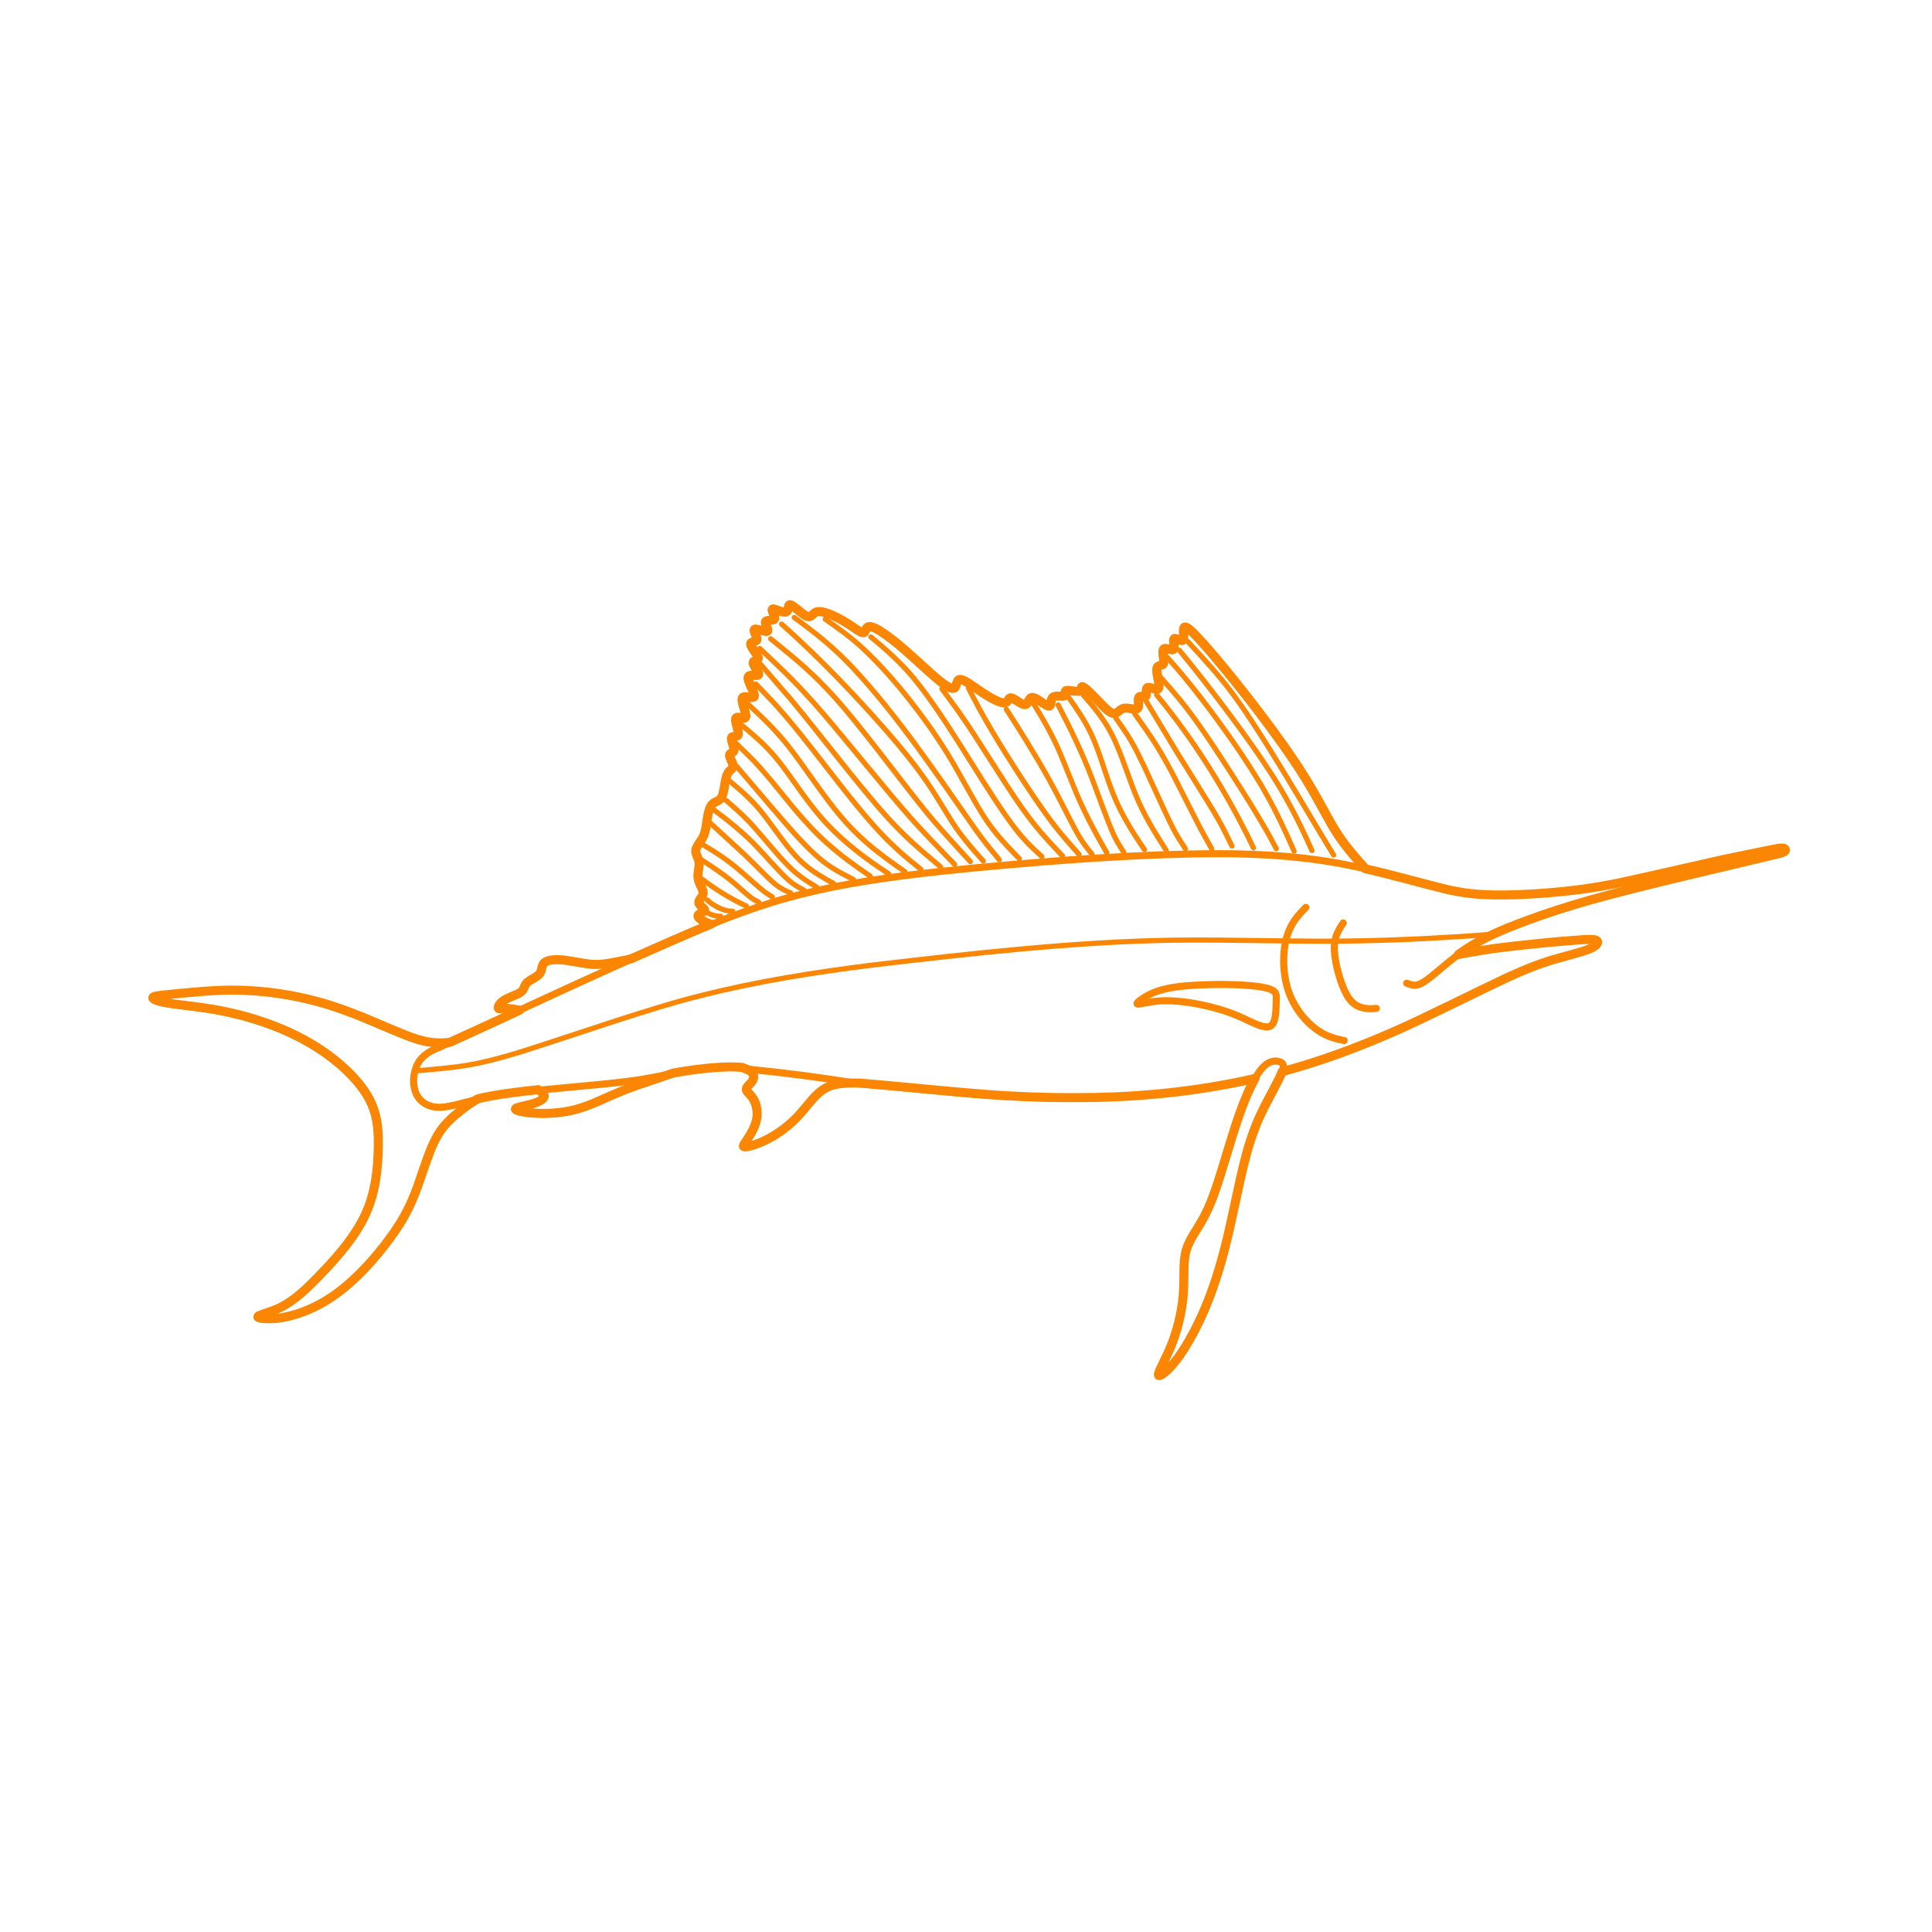 <?xml version="1.0" encoding="utf-8"?>
<!-- Generator: Adobe Illustrator 24.2.1, SVG Export Plug-In . SVG Version: 6.00 Build 0)  -->
<!DOCTYPE svg PUBLIC "-//W3C//DTD SVG 1.1//EN" "http://www.w3.org/Graphics/SVG/1.1/DTD/svg11.dtd">
<svg version="1.1" xmlns:x="http://ns.adobe.com/Extensibility/1.0/" xmlns:i="http://ns.adobe.com/AdobeIllustrator/10.0/" xmlns:graph="http://ns.adobe.com/Graphs/1.0/"
	 xmlns="http://www.w3.org/2000/svg" xmlns:xlink="http://www.w3.org/1999/xlink" x="0px" y="0px" width="750px" height="750px"
	 viewBox="0 0 750 750" style="enable-background:new 0 0 750 750;" xml:space="preserve">
<style type="text/css">
	.st0{fill:#FFFFFF;}
	.st1{fill:#FB8604;}
	.st2{fill:none;stroke:#FB8604;stroke-width:2;stroke-linecap:round;stroke-linejoin:round;stroke-miterlimit:10;}
	.st3{fill:none;stroke:#FB8604;stroke-width:3.25;stroke-linecap:round;stroke-linejoin:round;}
	.st4{fill:none;stroke:#FB8604;stroke-width:3.25;stroke-linecap:round;stroke-linejoin:round;stroke-dasharray:4.014,7.025;}
	.st5{fill:none;stroke:#FB8604;stroke-width:3.25;stroke-linecap:round;stroke-linejoin:round;stroke-dasharray:3.769,6.596;}
	.st6{fill:none;stroke:#FB8604;stroke-width:3.25;stroke-linecap:round;stroke-linejoin:round;stroke-dasharray:3.566,6.241;}
	.st7{fill:none;stroke:#FB8604;stroke-width:3.25;stroke-linecap:round;stroke-linejoin:round;stroke-dasharray:4.176,7.309;}
	.st8{fill:none;stroke:#FB8604;stroke-width:3.25;stroke-linecap:round;stroke-linejoin:round;stroke-dasharray:3.861,6.757;}
	.st9{fill:none;stroke:#FB8604;stroke-width:3.25;stroke-linecap:round;stroke-linejoin:round;stroke-dasharray:3.975,6.956;}
	.st10{fill:none;stroke:#FB8604;stroke-width:3.25;stroke-linecap:round;stroke-linejoin:round;stroke-dasharray:4.302,7.529;}
	.st11{fill:none;stroke:#FB8604;stroke-width:3.25;stroke-linecap:round;stroke-linejoin:round;stroke-dasharray:4.067,7.117;}
	.st12{fill:none;stroke:#FB8604;stroke-width:3.25;stroke-linecap:round;stroke-linejoin:round;stroke-dasharray:3.989,6.981;}
	.st13{fill:none;stroke:#FB8604;stroke-width:3.25;stroke-linecap:round;stroke-linejoin:round;stroke-dasharray:4.302,7.529;}
	.st14{fill:none;stroke:#FB8604;stroke-width:3.25;stroke-linecap:round;stroke-linejoin:round;stroke-dasharray:4.006,7.01;}
	.st15{fill:none;stroke:#FB8604;stroke-width:3.25;stroke-linecap:round;stroke-linejoin:round;stroke-dasharray:3.578,6.262;}
	.st16{fill:none;stroke:#FB8604;stroke-width:3.25;stroke-linecap:round;stroke-linejoin:round;stroke-dasharray:4.328,7.574;}
	.st17{fill:none;stroke:#FB8604;stroke-width:3.25;stroke-linecap:round;stroke-linejoin:round;stroke-dasharray:3.984,6.972;}
	.st18{fill:none;stroke:#FB8604;stroke-width:3.25;stroke-linecap:round;stroke-linejoin:round;stroke-dasharray:3.677,6.434;}
	.st19{fill:none;stroke:#FB8604;stroke-width:3.25;stroke-linecap:round;stroke-linejoin:round;stroke-dasharray:3.793,6.637;}
	.st20{fill:none;stroke:#FB8604;stroke-width:3.25;stroke-linecap:round;stroke-linejoin:round;stroke-dasharray:4.098,7.172;}
	.st21{fill:none;stroke:#FB8604;stroke-width:3.25;stroke-linecap:round;stroke-linejoin:round;stroke-dasharray:4.03,7.053;}
	.st22{fill:none;stroke:#FB8604;stroke-width:3.25;stroke-linecap:round;stroke-linejoin:round;stroke-dasharray:3.954,6.919;}
	.st23{fill:none;stroke:#FB8604;stroke-width:3.25;stroke-linecap:round;stroke-linejoin:round;stroke-dasharray:3.979,6.964;}
	.st24{fill:none;stroke:#FB8604;stroke-width:3.25;stroke-linecap:round;stroke-linejoin:round;stroke-dasharray:3.853,6.742;}
	.st25{fill:none;stroke:#FB8604;stroke-width:3.25;stroke-linecap:round;stroke-linejoin:round;stroke-dasharray:3.641,6.372;}
	.st26{fill:none;stroke:#FB8604;stroke-width:3.25;stroke-linecap:round;stroke-linejoin:round;stroke-dasharray:3.818,6.681;}
	.st27{fill:none;stroke:#FB8604;stroke-width:3.25;stroke-linecap:round;stroke-linejoin:round;stroke-dasharray:3.942,6.898;}
	.st28{fill:none;stroke:#FB8604;stroke-width:3.25;stroke-linecap:round;stroke-linejoin:round;stroke-dasharray:4.055,7.096;}
	.st29{fill:none;stroke:#FB8604;stroke-width:3.25;stroke-linecap:round;stroke-linejoin:round;stroke-dasharray:4.391,7.685;}
	.st30{fill:none;stroke:#FB8604;stroke-width:3.25;stroke-linecap:round;stroke-linejoin:round;stroke-dasharray:4.001,7.002;}
	.st31{fill:none;stroke:#FB8604;stroke-width:3.25;stroke-linecap:round;stroke-linejoin:round;stroke-dasharray:4.067,7.117;}
	.st32{fill:none;stroke:#FB8604;stroke-width:3.25;stroke-linecap:round;stroke-linejoin:round;stroke-dasharray:4.026,7.046;}
	.st33{fill:none;stroke:#FB8604;stroke-width:3.25;stroke-linecap:round;stroke-linejoin:round;stroke-dasharray:4.027,7.046;}
	.st34{fill:none;stroke:#FB8604;stroke-width:3.25;stroke-linecap:round;stroke-linejoin:round;stroke-dasharray:3.797,6.645;}
	.st35{fill:none;stroke:#FB8604;stroke-width:3.25;stroke-linecap:round;stroke-linejoin:round;stroke-dasharray:3.975,6.956;}
	.st36{fill:none;stroke:#FB8604;stroke-width:3.25;stroke-linecap:round;stroke-linejoin:round;stroke-dasharray:4.11,7.192;}
	.st37{fill:none;stroke:#FB8604;stroke-width:3.25;stroke-linecap:round;stroke-linejoin:round;stroke-dasharray:3.824,6.692;}
	.st38{fill:none;stroke:#FB8604;stroke-width:3.25;stroke-linecap:round;stroke-linejoin:round;stroke-dasharray:3.765,6.588;}
	.st39{fill:none;stroke:#FB8604;stroke-width:3.25;stroke-linecap:round;stroke-linejoin:round;stroke-dasharray:4.021,7.036;}
	.st40{fill:none;stroke:#FB8604;stroke-width:3.25;stroke-linecap:round;stroke-linejoin:round;stroke-dasharray:3.944,6.902;}
	.st41{fill:none;stroke:#FB8604;stroke-width:3.25;stroke-linecap:round;stroke-linejoin:round;stroke-dasharray:3.975,6.957;}
	.st42{fill:none;stroke:#FB8604;stroke-width:3.25;stroke-linecap:round;stroke-linejoin:round;stroke-dasharray:3.728,6.524;}
	.st43{fill:none;stroke:#FB8604;stroke-width:3.25;stroke-linecap:round;stroke-linejoin:round;stroke-dasharray:4.499,7.873;}
	.st44{fill:none;stroke:#FB8604;stroke-width:3.25;stroke-linecap:round;stroke-linejoin:round;stroke-dasharray:4.135,7.235;}
	.st45{fill:none;stroke:#FB8604;stroke-width:3.25;stroke-linecap:round;stroke-linejoin:round;stroke-dasharray:3.821,6.687;}
	.st46{fill:none;stroke:#FB8604;stroke-width:3.25;stroke-linecap:round;stroke-linejoin:round;stroke-dasharray:3.935,6.887;}
	.st47{fill:none;stroke:#FB8604;stroke-width:3.25;stroke-linecap:round;stroke-linejoin:round;stroke-dasharray:4.258,7.451;}
	.st48{fill:none;stroke:#FB8604;stroke-width:3.25;stroke-linecap:round;stroke-linejoin:round;stroke-dasharray:4.027,7.047;}
	.st49{fill:none;stroke:#FB8604;stroke-width:3.25;stroke-linecap:round;stroke-linejoin:round;stroke-dasharray:3.95,6.913;}
	.st50{fill:none;stroke:#FB8604;stroke-width:3.25;stroke-linecap:round;stroke-linejoin:round;stroke-dasharray:3.981,6.966;}
	.st51{fill:none;stroke:#FB8604;stroke-width:3.25;stroke-linecap:round;stroke-linejoin:round;stroke-dasharray:3.734,6.534;}
	.st52{fill:none;stroke:#FB8604;stroke-width:3.25;stroke-linecap:round;stroke-linejoin:round;stroke-dasharray:4.506,7.885;}
	.st53{fill:none;stroke:#FB8604;stroke-width:3.25;stroke-linecap:round;stroke-linejoin:round;stroke-dasharray:4.14,7.246;}
	.st54{fill:none;stroke:#FB8604;stroke-width:3.25;stroke-linecap:round;stroke-linejoin:round;stroke-dasharray:3.827,6.697;}
	.st55{fill:none;stroke:#FB8604;stroke-width:3.25;stroke-linecap:round;stroke-linejoin:round;stroke-dasharray:3.941,6.897;}
	.st56{fill:none;stroke:#FB8604;stroke-width:3.25;stroke-linecap:round;stroke-linejoin:round;stroke-dasharray:4.264,7.462;}
	.st57{fill:none;stroke:#FB8604;stroke-width:3.25;stroke-linecap:round;stroke-linejoin:round;stroke-dasharray:4.032,7.057;}
	.st58{fill:none;stroke:#FB8604;stroke-width:3.25;stroke-linecap:round;stroke-linejoin:round;stroke-dasharray:3.956,6.922;}
	.st59{fill:none;stroke:#FB8604;stroke-width:3.25;stroke-linecap:round;stroke-linejoin:round;stroke-dasharray:4.008,7.013;}
	.st60{fill:none;stroke:#FB8604;stroke-width:3.25;stroke-linecap:round;stroke-linejoin:round;stroke-dasharray:4.202,7.353;}
	.st61{fill:none;stroke:#FB8604;stroke-width:3.25;stroke-linecap:round;stroke-linejoin:round;stroke-dasharray:4.438,7.766;}
	.st62{fill:none;stroke:#FB8604;stroke-width:3.25;stroke-linecap:round;stroke-linejoin:round;stroke-dasharray:3.915,6.852;}
	.st63{fill:none;stroke:#FB8604;stroke-width:3.25;stroke-linecap:round;stroke-linejoin:round;stroke-dasharray:3.493,6.112;}
	.st64{fill:none;stroke:#FB8604;stroke-width:3.25;stroke-linecap:round;stroke-linejoin:round;stroke-dasharray:4.161,7.282;}
	.st65{fill:none;stroke:#FB8604;stroke-width:3.25;stroke-linecap:round;stroke-linejoin:round;stroke-dasharray:3.903,6.831;}
	.st66{fill:none;stroke:#FB8604;stroke-width:3.25;stroke-linecap:round;stroke-linejoin:round;stroke-dasharray:3.963,6.936;}
	.st67{fill:none;stroke:#FB8604;stroke-width:3.25;stroke-linecap:round;stroke-linejoin:round;stroke-dasharray:4.085,7.15;}
	.st68{fill:none;stroke:#FB8604;stroke-width:3.25;stroke-linecap:round;stroke-linejoin:round;stroke-dasharray:3.984,6.973;}
	.st69{fill:none;stroke:#FB8604;stroke-width:3.25;stroke-linecap:round;stroke-linejoin:round;stroke-dasharray:4.562,7.983;}
	.st70{fill:none;stroke:#FB8604;stroke-width:3.25;stroke-linecap:round;stroke-linejoin:round;stroke-dasharray:3.473,6.078;}
	.st71{fill:none;stroke:#FB8604;stroke-width:3.25;stroke-linecap:round;stroke-linejoin:round;stroke-dasharray:4.207,7.363;}
	.st72{fill:none;stroke:#FB8604;stroke-width:3.25;stroke-linecap:round;stroke-linejoin:round;stroke-dasharray:3.768,6.593;}
	.st73{fill:none;stroke:#FB8604;stroke-width:3.25;stroke-linecap:round;stroke-linejoin:round;stroke-dasharray:3.886,6.8;}
	.st74{fill:none;stroke:#FB8604;stroke-width:3.25;stroke-linecap:round;stroke-linejoin:round;stroke-dasharray:4.208,7.363;}
	.st75{fill:none;stroke:#FB8604;stroke-width:3.25;stroke-linecap:round;stroke-linejoin:round;stroke-dasharray:4.052,7.091;}
	.st76{fill:none;stroke:#FB8604;stroke-width:3.25;stroke-linecap:round;stroke-linejoin:round;stroke-dasharray:3.975,6.956;}
	.st77{fill:none;stroke:#FB8604;stroke-width:3.25;stroke-linecap:round;stroke-linejoin:round;stroke-dasharray:3.976,6.958;}
	.st78{fill:none;stroke:#FB8604;stroke-width:3.25;stroke-linecap:round;stroke-linejoin:round;stroke-dasharray:4.162,7.283;}
	.st79{fill:none;stroke:#FB8604;stroke-width:3.25;stroke-linecap:round;stroke-linejoin:round;stroke-dasharray:4.399,7.697;}
	.st80{fill:none;stroke:#FB8604;stroke-width:3.25;stroke-linecap:round;stroke-linejoin:round;stroke-dasharray:3.883,6.795;}
	.st81{fill:none;stroke:#FB8604;stroke-width:3.25;stroke-linecap:round;stroke-linejoin:round;stroke-dasharray:3.462,6.059;}
	.st82{fill:none;stroke:#FB8604;stroke-width:3.25;stroke-linecap:round;stroke-linejoin:round;stroke-dasharray:4.127,7.222;}
	.st83{fill:none;stroke:#FB8604;stroke-width:3.25;stroke-linecap:round;stroke-linejoin:round;stroke-dasharray:3.87,6.772;}
	.st84{fill:none;stroke:#FB8604;stroke-width:3.25;stroke-linecap:round;stroke-linejoin:round;stroke-dasharray:3.932,6.881;}
	.st85{fill:none;stroke:#FB8604;stroke-width:3.25;stroke-linecap:round;stroke-linejoin:round;stroke-dasharray:4.053,7.093;}
	.st86{fill:none;stroke:#FB8604;stroke-width:2.75;stroke-linecap:round;stroke-linejoin:round;stroke-miterlimit:10;}
	.st87{fill:none;stroke:#FB8604;stroke-width:3.5;stroke-linecap:round;stroke-linejoin:round;stroke-miterlimit:10;}
</style>
<g id="FILL-BACKGROUND">
	<rect class="st0" width="750" height="750"/>
</g>
<g id="N-TEXT">
</g>
<g id="N-DIMENSIONS">
</g>
<g id="AG-DETAIL-DIAGRAM">
</g>
<g id="AG-DETAILS">
	<g id="POLYLINE_459_">
		<path class="st2" d="M161.07,415.75c6.44-0.59,14.76-1.2,20.98-2.34c6.56-1.13,13.33-3.01,19.7-4.95
			c19.75-6.17,51.3-17.4,71.13-22.17c21.22-5.36,43.96-8.92,65.69-11.64c37.93-4.48,78.61-9.07,116.76-9.67
			c21.77-0.35,51.12,0.78,72.85,0.25c16.72-0.32,34.81-1.28,51.49-2.56"/>
	</g>
	<g id="POLYLINE_461_">
		<path class="st2" d="M294.95,251.73c3.3,3.13,9.36,8.83,12.45,12c4.01,4.07,8.33,8.81,12.05,13.15
			c7.66,8.87,25.83,31.36,33.55,40.03c4.59,5.27,12.65,13.55,17.56,18.64"/>
	</g>
	<g id="POLYLINE_462_">
		<path class="st2" d="M299.18,247.97c4.22,3.44,9.73,7.87,13.69,11.5c3.7,3.35,7.43,7.11,10.78,10.81
			c10.6,11.72,24.75,31.1,34.75,43.49c5.09,6.4,12.7,14.63,18.28,20.7"/>
	</g>
	<g id="POLYLINE_463_">
		<path class="st2" d="M303.41,242.25c9.86,8.77,19.87,18.74,28.87,28.39c7.31,7.86,15.07,16.53,21.68,24.97
			c2.67,3.42,5.4,7.17,7.76,10.81c1.8,2.7,6.23,10.07,8.03,12.85c3.4,5.34,7.73,10.29,11.97,14.99"/>
	</g>
	<g id="POLYLINE_464_">
		<path class="st2" d="M308.32,239.7c3.87,2.83,8.1,6.02,11.76,9.11c3.76,3.17,7.49,6.72,10.87,10.3
			c17.48,18.66,32.91,41.77,47.61,62.72c1.46,2.02,3.37,4.62,4.92,6.54l4.42,5.36"/>
	</g>
	<g id="POLYLINE_465_">
		<path class="st2" d="M320.35,240.37c5.21,3.58,10.45,7.4,15.06,11.73c9.61,9.1,18.06,19.62,25.74,30.39
			c2.97,4.22,6.01,8.92,8.63,13.37c3.1,5.28,8.09,14.56,11.29,19.71c1.71,2.78,3.65,5.52,5.71,8.04c2.62,3.25,6,6.71,8.92,9.72"/>
	</g>
	<g id="POLYLINE_466_">
		<path class="st2" d="M338.1,247.29c5.94,4.88,11.78,10.12,16.67,16.06c12.5,15.33,24.04,36.58,35.35,52.81
			c3.23,4.67,6.74,9.29,10.91,13.17l3.41,3.18"/>
	</g>
	<g id="POLYLINE_467_">
		<path class="st2" d="M365.65,267.39l6.26,8.54c7.83,11.01,17.11,26.84,24.93,37.86c3.12,4.43,6.63,8.79,10.29,12.78l5.37,5.75"/>
	</g>
	<g id="POLYLINE_468_">
		<path class="st2" d="M375.94,267.05c5.54,11.15,12.28,22.16,19.03,32.62c4.33,6.66,9.14,13.94,13.96,20.25
			c2.79,3.71,6.86,8.29,9.96,11.79"/>
	</g>
	<g id="POLYLINE_469_">
		<path class="st2" d="M390.66,275.32c5.51,8.54,11.44,18.05,16.37,26.9c2.93,5.18,7.31,14.02,10.12,19.33
			c0.92,1.71,1.94,3.53,3.03,5.14c1.01,1.53,2.53,3.38,3.69,4.82"/>
	</g>
	<g id="POLYLINE_470_">
		<path class="st2" d="M295.28,257.91l11.83,13.7c10.52,12.54,26.81,34.16,37.77,46.12c3.94,4.33,8.33,8.57,12.75,12.41l7.55,6.41"
			/>
	</g>
	<g id="POLYLINE_471_">
		<path class="st2" d="M293.4,265.51l6.08,6.34c13.8,14.77,28.37,36.53,42.17,51.3c4.82,5.15,10.24,9.94,15.8,14.28"/>
	</g>
	<g id="POLYLINE_472_">
		<path class="st2" d="M290.24,273.17l5.88,5.6c3.35,3.26,6.67,6.81,9.58,10.46c6.36,8.02,14,19.89,20.63,27.65
			c3.02,3.58,6.36,6.98,9.88,10.07c4.67,4.11,9.93,7.9,15.06,11.42"/>
	</g>
	<g id="POLYLINE_473_">
		<path class="st2" d="M287.22,280.9c4.34,3.61,8.94,7.47,12.65,11.71c3.6,3.98,8.77,11.56,11.99,15.97
			c2.9,3.97,6.02,7.98,9.41,11.54c6.97,7.36,15.19,13.56,23.69,19.06"/>
	</g>
	<g id="POLYLINE_474_">
		<path class="st2" d="M285.44,288.26l5.39,5.28c5.11,4.92,12.47,14.35,17.07,19.89c4.02,4.81,8.4,9.67,13.08,13.83
			c5.2,4.68,11.02,8.93,16.82,12.84"/>
	</g>
	<g id="POLYLINE_475_">
		<path class="st2" d="M285.6,297.08c5.18,5.97,20.02,23.68,25.21,29.09c2.29,2.42,4.77,4.92,7.31,7.07
			c1.62,1.37,3.36,2.66,5.16,3.79c2.35,1.51,5.49,3.08,8,4.37"/>
	</g>
	<g id="POLYLINE_476_">
		<path class="st2" d="M283.1,303.07c2.94,2.49,6.26,5.28,8.91,8.05c1.98,2.03,3.84,4.31,5.55,6.57c4.33,5.69,9.4,13.49,14.9,18.04
			c3.34,2.85,7.24,5.11,11.09,7.2"/>
	</g>
	<g id="POLYLINE_477_">
		<path class="st2" d="M281.95,310.75c2.69,2.38,6,5.25,8.45,7.82c2.84,2.89,9.06,10.41,11.81,13.49c1.89,2.12,3.9,4.3,6.04,6.17
			c1.73,1.53,3.64,2.91,5.58,4.16l3.19,2"/>
	</g>
	<g id="POLYLINE_478_">
		<path class="st2" d="M277,314.28c5.95,4.46,11.99,9.28,17.07,14.72c3.69,3.82,8.31,9.38,12.28,12.88
			c0.71,0.61,1.47,1.18,2.25,1.69c0.89,0.59,2.58,1.49,3.52,2.01"/>
	</g>
	<g id="POLYLINE_479_">
		<path class="st2" d="M275.85,319.62c1.34,1.24,13.32,12.21,14.23,13.14l7.91,7.82c1.39,1.33,2.84,2.69,4.43,3.77
			c0.93,0.63,1.95,1.17,2.98,1.63l1.59,0.69"/>
	</g>
	<g id="POLYLINE_480_">
		<path class="st2" d="M273.13,328.06c2.55,1.54,5.52,3.36,7.92,5.07c2.35,1.65,4.73,3.58,6.9,5.46c1.46,1.25,7.29,6.47,8.73,7.52
			c0.95,0.74,2.15,1.46,3.17,2.09"/>
	</g>
	<g id="POLYLINE_481_">
		<path class="st2" d="M272.37,333.83c4.93,3.11,9.85,6.51,14.22,10.38c1.47,1.27,3.69,3.35,5.25,4.47
			c0.79,0.57,1.82,1.09,2.69,1.55"/>
	</g>
	<g id="POLYLINE_482_">
		<path class="st2" d="M272.59,341.29c5.26,4.08,11.04,7.62,17.1,10.4"/>
	</g>
	<g id="POLYLINE_483_">
		<path class="st2" d="M274.49,349.35c1.37,1.29,2.89,2.22,4.56,3.04c0.84,0.4,1.71,0.76,2.61,1c0.98,0.26,1.83,0.32,2.79,0.37"/>
	</g>
	<g id="POLYLINE_484_">
		<path class="st2" d="M274.76,354.4c1.56,0.87,3.22,1.32,4.98,1.28"/>
	</g>
	<g id="POLYLINE_485_">
		<path class="st2" d="M461.11,249.06c5.76,6.22,12.03,13.02,17.07,19.8c11.54,15.24,29.32,46.48,39.53,63.07"/>
	</g>
	<g id="POLYLINE_486_">
		<path class="st2" d="M457.82,252.42c6.68,8.04,13.95,17.47,20.22,25.87c5.37,7.23,11.03,15.13,15.87,22.71
			c5.92,9.19,10.97,19.19,15.39,29.19"/>
	</g>
	<g id="POLYLINE_487_">
		<path class="st2" d="M453.04,255.1c9.19,10.19,17.68,21.53,25.55,32.76c4.63,6.68,9.33,13.82,13.27,20.92
			c3.86,6.89,7.36,14.41,10.51,21.66"/>
	</g>
	<g id="POLYLINE_488_">
		<path class="st2" d="M449.18,261.38c3.41,3.87,8.16,9.2,11.23,13.24c3.74,4.8,7.66,10.55,11.06,15.63
			c7.04,10.7,14.95,22.97,21.26,34.11l2.72,5.1"/>
	</g>
	<g id="POLYLINE_489_">
		<path class="st2" d="M449.01,269.76c14.91,18.03,27.46,38.27,37.57,59.35"/>
	</g>
	<g id="POLYLINE_490_">
		<path class="st2" d="M444.84,272.04l11.9,19.76c2.65,4.31,13.75,21.89,16,25.94c1.79,3.06,3.94,7.46,5.51,10.69"/>
	</g>
	<g id="POLYLINE_491_">
		<path class="st2" d="M440.54,277.15c2.88,3.97,6.13,8.55,8.69,12.7c2.18,3.5,4.36,7.47,6.29,11.13
			c0.98,1.91,10.12,20.03,10.86,21.31l4,7.22"/>
	</g>
	<g id="POLYLINE_492_">
		<path class="st2" d="M433.28,278.9c1.68,2.41,4.07,5.75,5.53,8.26c1.99,3.31,3.92,7.36,5.59,10.85c2.29,4.9,8.5,18.71,10.86,23.3
			c0.69,1.35,1.47,2.77,2.27,4.06l2.64,4.14"/>
	</g>
	<g id="POLYLINE_493_">
		<path class="st2" d="M420.58,269.89c3.69,4.14,7.3,8.5,10.02,13.35c3.51,6.08,6.52,15.57,9.03,22.18
			c1.43,3.79,3.13,7.66,5.03,11.23c2.27,4.36,5.38,9.24,8.04,13.39"/>
	</g>
	<g id="POLYLINE_494_">
		<path class="st2" d="M414.87,270.77c3.19,4.43,6.33,9.06,8.66,14.01c3,6.35,5.03,13.82,7.45,20.41c3.11,8.85,8,16.98,13.33,24.66"
			/>
	</g>
	<g id="POLYLINE_495_">
		<path class="st2" d="M410.77,273.66c4.7,9.04,9.4,18.66,13.01,28.18c2.16,5.61,6.14,16.91,8.56,22.23
			c1.02,2.28,2.55,4.68,3.9,6.79"/>
	</g>
	<g id="POLYLINE_496_">
		<path class="st2" d="M401.42,273.45c2.72,4.44,5.6,9.31,7.85,13.98c2.21,4.41,5.54,13.07,7.44,17.73
			c3.52,8.86,8.17,17.63,12.94,25.89"/>
	</g>
</g>
<g id="AG-ANIMALS">
	<g id="POLYLINE_616_">
		<path class="st86" d="M208.68,423.28c0.63,0.37,1.21,0.78,1.65,1.22c0.08,0.08,0.11,0.12,0.11,0.12c0.07,0.08,0.11,0.12,0.11,0.12
			c0.08,0.1,0.1,0.12,0.1,0.12c0.07,0.1,0.09,0.12,0.09,0.12c0.06,0.1,0.08,0.13,0.08,0.13c0.06,0.11,0.07,0.13,0.07,0.13
			c0.04,0.11,0.05,0.13,0.05,0.13c0.03,0.11,0.04,0.12,0.04,0.12c0.02,0.11,0.02,0.12,0.02,0.12c0.01,0.1,0.01,0.11,0.01,0.11
			c0,0.1,0,0.11,0,0.11c-0.01,0.1-0.01,0.11-0.01,0.11c-0.02,0.1-0.02,0.11-0.02,0.11c-0.03,0.1-0.04,0.11-0.04,0.11
			c-0.04,0.1-0.05,0.11-0.05,0.11c-0.05,0.09-0.06,0.11-0.06,0.11c-0.06,0.1-0.08,0.12-0.08,0.12c-0.07,0.1-0.09,0.12-0.09,0.12
			c-0.08,0.1-0.1,0.12-0.1,0.12c-0.09,0.1-0.12,0.12-0.12,0.12c-0.1,0.09-0.13,0.12-0.13,0.12c-0.96,0.79-2,1.17-3.11,1.56
			c-2.03,0.69-4.74,1.08-6.77,1.76c-0.11,0.04-0.14,0.06-0.14,0.06c-0.1,0.04-0.12,0.06-0.12,0.06c-0.11,0.06-0.12,0.07-0.12,0.07
			c-0.1,0.07-0.11,0.08-0.11,0.08c-0.09,0.11-0.09,0.12-0.09,0.12c-0.01,0.11-0.01,0.11-0.01,0.11c0.05,0.11,0.06,0.11,0.06,0.11
			c0.11,0.1,0.11,0.11,0.11,0.11c0.11,0.07,0.13,0.09,0.13,0.09c0.1,0.06,0.13,0.07,0.13,0.07c0.09,0.05,0.15,0.07,0.15,0.07
			c0.81,0.34,1.59,0.49,2.43,0.65c1.41,0.26,2.89,0.42,4.33,0.51c5.14,0.29,10.36-0.06,15.38-1.27c3.53-0.86,7.01-2.28,10.33-3.75
			c4.44-2.02,9.81-4.3,14.4-5.88c0,0,13.82-4.67,13.82-4.67"/>
	</g>
	<g id="POLYLINE_615_">
		<path class="st86" d="M491.89,412.93c-1.46,1.01-2.41,2.25-3.39,3.64c-1.25,1.83-2.31,3.86-3.27,5.87
			c-5.92,12.6-9.48,28.87-14.28,41.93c-1.34,3.62-2.95,7.2-4.96,10.5l-2.71,4.45c-1.1,1.86-2.16,3.81-2.77,5.89
			c-0.71,2.4-0.86,4.95-0.92,7.44c-0.03,4.25-0.01,9.19-0.64,13.37c-0.95,6.75-2.84,13.42-5.73,19.6c-0.68,1.51-3.07,6.04-3.49,7.57
			c-0.02,0.09-0.03,0.13-0.03,0.13c-0.02,0.1-0.02,0.12-0.02,0.12c-0.01,0.09-0.01,0.11-0.01,0.11c0,0.1,0,0.12,0,0.12
			c0.01,0.1,0.01,0.11,0.01,0.11c0.03,0.1,0.04,0.11,0.04,0.11c0.11,0.1,0.11,0.1,0.11,0.1c0.11,0.03,0.12,0.03,0.12,0.03
			c0.1,0,0.11,0,0.11,0c0.11-0.02,0.12-0.02,0.12-0.02c0.11-0.03,0.13-0.04,0.13-0.04c0.11-0.04,0.13-0.05,0.13-0.05
			c0.08-0.04,0.11-0.05,0.11-0.05c0.89-0.44,1.53-1.01,2.24-1.63c0.98-0.88,1.9-1.87,2.75-2.89c3.7-4.51,6.61-9.66,9.22-14.86
			c6.15-12.32,9.91-25.82,12.93-39.21c1.95-8.74,4.77-23.5,7.52-31.9c1.54-4.91,3.56-9.75,5.93-14.32c1.34-2.62,5.1-9.45,6.18-12.06
			c0.33-0.77,0.69-1.72,0.82-2.5c0.03-0.16,0.04-0.28,0.04-0.36c0-0.08,0.01-0.11,0.01-0.11c0-0.09,0-0.14,0-0.14
			c0-0.11,0-0.13,0-0.13c-0.01-0.1-0.01-0.12-0.01-0.12c-0.01-0.1-0.02-0.12-0.02-0.12c-0.02-0.09-0.02-0.11-0.02-0.11
			c-0.03-0.11-0.04-0.12-0.04-0.12c-0.04-0.1-0.05-0.12-0.05-0.12c-0.05-0.11-0.06-0.12-0.06-0.12c-0.06-0.1-0.07-0.11-0.07-0.11
			c-0.08-0.11-0.09-0.12-0.09-0.12c-0.1-0.11-0.12-0.12-0.12-0.12c-0.1-0.09-0.12-0.1-0.12-0.1c-0.08-0.06-0.11-0.08-0.11-0.08
			c-0.09-0.06-0.12-0.08-0.12-0.08c-0.1-0.05-0.13-0.07-0.13-0.07c-0.1-0.05-0.14-0.07-0.14-0.07
			C495.37,411.54,493.34,411.94,491.89,412.93z"/>
	</g>
	<g id="POLYLINE_614_">
		<path class="st86" d="M497.71,416.02c14.78-3.99,29.6-9.45,43.61-15.64c9.84-4.23,33.5-16.09,43.44-20.74
			c3.35-1.54,7.11-3.2,10.55-4.5c2.79-1.07,5.86-2.1,8.74-2.93c2.43-0.7,9.58-2.55,11.88-3.42c1.06-0.39,2.25-0.87,3.15-1.52
			c0.13-0.09,0.2-0.16,0.24-0.19c0.11-0.1,0.15-0.13,0.15-0.13c0.1-0.1,0.13-0.13,0.13-0.13c0.09-0.1,0.12-0.13,0.12-0.13
			c0.08-0.1,0.1-0.13,0.1-0.13c0.07-0.1,0.09-0.13,0.09-0.13c0.07-0.11,0.08-0.13,0.08-0.13c0.06-0.11,0.06-0.12,0.06-0.12
			c0.04-0.11,0.05-0.12,0.05-0.12c0.03-0.1,0.04-0.12,0.04-0.12c0.02-0.1,0.02-0.11,0.02-0.11c0.01-0.11,0.01-0.12,0.01-0.12
			c-0.01-0.11-0.01-0.12-0.01-0.12c-0.03-0.11-0.03-0.12-0.03-0.12c-0.05-0.11-0.06-0.11-0.06-0.11c-0.08-0.11-0.09-0.12-0.09-0.12
			c-0.11-0.1-0.12-0.1-0.12-0.1c-0.11-0.07-0.12-0.08-0.12-0.08c-0.1-0.05-0.11-0.06-0.11-0.06c-0.08-0.04-0.11-0.05-0.11-0.05
			c-0.09-0.03-0.12-0.04-0.12-0.04c-0.1-0.03-0.13-0.04-0.13-0.04c-0.77-0.18-1.39-0.18-2.12-0.19c-1.11,0-2.46,0.08-3.58,0.15
			c-9.14,0.62-20.09,1.75-29.2,2.82c-5.75,0.65-12.54,1.79-18.25,2.89"/>
	</g>
	<g id="POLYLINE_613_">
		<path class="st86" d="M506.92,352.25c-2.26,2.26-4.42,4.71-5.86,7.58c-2.05,4.03-2.71,8.63-2.74,13.11
			c0,3.88,0.55,7.79,1.75,11.48c0.77,2.36,1.85,4.63,3.17,6.73c2.51,3.96,5.84,7.48,9.92,9.84c2.66,1.53,5.66,2.4,8.66,2.94"/>
	</g>
	<g id="POLYLINE_612_">
		<path class="st86" d="M521.43,358.29l-0.86,1.33c-1.02,1.61-1.9,3.35-2.28,5.22c-0.31,1.44-0.34,2.92-0.26,4.39
			c0.12,2.04,0.46,4.11,0.91,6.1c0.58,2.56,1.36,5.11,2.32,7.56c0.66,1.66,1.42,3.32,2.47,4.77c0.97,1.36,2.27,2.47,3.72,3.07
			c2.15,0.9,4.56,1.01,6.85,0.72"/>
	</g>
	<g id="POLYLINE_587_">
		<path class="st86" d="M494.09,384.47c0.1,0.06,0.14,0.09,0.14,0.09c0.1,0.07,0.13,0.09,0.13,0.09c0.09,0.07,0.12,0.09,0.12,0.09
			c0.11,0.09,0.14,0.12,0.14,0.12c0.1,0.1,0.12,0.12,0.12,0.12c0.09,0.1,0.11,0.12,0.11,0.12c0.08,0.1,0.1,0.13,0.1,0.13
			c0.07,0.1,0.09,0.13,0.09,0.13c0.06,0.11,0.08,0.14,0.08,0.14c0.04,0.08,0.06,0.11,0.06,0.11c0.04,0.09,0.05,0.11,0.05,0.11
			c0.03,0.09,0.04,0.12,0.04,0.12c0.03,0.09,0.04,0.12,0.04,0.12c0.03,0.09,0.03,0.12,0.03,0.12c0.02,0.1,0.03,0.13,0.03,0.13
			c0.1,0.52,0.09,0.92,0.09,1.39c-0.02,0.7-0.08,2.89-0.1,3.63c-0.05,1.18-0.14,2.41-0.35,3.57c-0.15,0.84-0.41,1.78-0.83,2.49
			c-0.07,0.11-0.1,0.16-0.1,0.16c-0.07,0.1-0.09,0.13-0.09,0.13c-0.07,0.1-0.09,0.12-0.09,0.12c-0.08,0.09-0.1,0.11-0.1,0.11
			c-0.1,0.11-0.12,0.13-0.12,0.13c-0.11,0.1-0.13,0.12-0.13,0.12c-0.11,0.09-0.13,0.1-0.13,0.1c-0.11,0.07-0.13,0.09-0.13,0.09
			c-0.09,0.05-0.11,0.07-0.11,0.07c-0.09,0.05-0.12,0.06-0.12,0.06c-0.1,0.04-0.12,0.05-0.12,0.05c-0.1,0.04-0.12,0.05-0.12,0.05
			c-0.1,0.03-0.13,0.04-0.13,0.04c-0.1,0.03-0.13,0.03-0.13,0.03c-0.11,0.02-0.13,0.03-0.13,0.03c-0.78,0.14-1.49,0.03-2.21-0.13
			c-0.82-0.19-1.63-0.49-2.41-0.81c-2.33-0.97-5.54-2.58-7.87-3.53c-2.34-0.98-4.85-1.83-7.29-2.52c-6.84-1.88-13.96-3.23-21.08-3.1
			c-1.66,0.04-3.35,0.22-4.98,0.49c-1.23,0.19-3.3,0.66-4.53,0.79c-0.11,0.01-0.14,0.01-0.14,0.01c-0.1,0-0.13,0-0.13,0
			c-0.11-0.01-0.12-0.01-0.12-0.01c-0.11-0.02-0.12-0.03-0.12-0.03c-0.11-0.08-0.11-0.08-0.11-0.08c-0.02-0.11-0.02-0.11-0.02-0.11
			c0.04-0.11,0.04-0.12,0.04-0.12c0.06-0.11,0.07-0.12,0.07-0.12c0.08-0.1,0.09-0.12,0.09-0.12c0.08-0.09,0.1-0.11,0.1-0.11
			c0.09-0.1,0.14-0.14,0.14-0.14c1-0.94,2.09-1.6,3.25-2.28c2.75-1.57,5.83-2.52,8.93-3.11c4.9-0.92,10.03-1.15,15-1.31
			c4.2-0.11,8.75-0.09,12.95,0.13c2.57,0.15,5.23,0.36,7.77,0.8C491.22,383.42,492.8,383.73,494.09,384.47z"/>
	</g>
	<g id="POLYLINE_536_">
		<path class="st86" d="M185.28,426.8c-2.54,1.45-4.96,3.23-7.25,5.05c-2.26,1.79-4.47,3.75-6.26,6.02
			c-2.95,3.68-4.7,8.17-6.3,12.56l-3.63,10.46c-1.41,3.93-3.09,7.83-5.14,11.48c-2.28,4.11-5.08,8.05-7.98,11.75
			c-4.83,6.12-10.22,11.96-16.34,16.82c-6.33,5.03-13.74,8.85-21.68,10.54c-2.13,0.44-4.31,0.72-6.48,0.72
			c-1.21-0.01-2.54-0.05-3.7-0.35c-0.1-0.03-0.13-0.04-0.13-0.04c-0.09-0.03-0.12-0.04-0.12-0.04c-0.1-0.04-0.13-0.05-0.13-0.05
			c-0.11-0.05-0.12-0.06-0.12-0.06c-0.11-0.08-0.12-0.09-0.12-0.09c-0.07-0.11-0.07-0.11-0.07-0.11c0.01-0.11,0.01-0.12,0.01-0.12
			c0.09-0.11,0.1-0.12,0.1-0.12c0.1-0.08,0.12-0.09,0.12-0.09c0.11-0.07,0.14-0.08,0.14-0.08c0.97-0.52,2.98-1.07,4.03-1.46
			c1.62-0.57,3.25-1.19,4.78-1.98c5.68-2.94,10.3-7.62,14.73-12.15c4.6-4.77,9.19-9.81,12.95-15.27c2.82-4.07,5.24-8.49,6.78-13.2
			c1.99-5.96,2.8-12.29,3.05-18.54c0.14-4.43,0.23-8.97-0.57-13.35c-0.48-2.6-1.31-5.15-2.49-7.52c-2.31-4.6-5.74-8.58-9.46-12.11
			c-10.95-10.3-24.99-16.79-39.38-20.73c-3.46-0.94-7.09-1.77-10.61-2.41c-4.67-0.89-11.79-1.69-16.54-2.3
			c-1.59-0.2-3.4-0.49-4.97-0.84c-0.96-0.23-1.96-0.49-2.79-0.95c-0.08-0.04-0.11-0.07-0.11-0.07c-0.1-0.07-0.13-0.09-0.13-0.09
			c-0.1-0.08-0.11-0.09-0.11-0.09c-0.11-0.1-0.12-0.11-0.12-0.11c-0.09-0.11-0.09-0.11-0.09-0.11c-0.05-0.11-0.05-0.11-0.05-0.11
			c0-0.11,0-0.11,0-0.11c0.05-0.11,0.05-0.11,0.05-0.11c0.1-0.1,0.11-0.11,0.11-0.11c0.11-0.07,0.12-0.07,0.12-0.07
			c0.09-0.04,0.12-0.06,0.12-0.06c0.09-0.04,0.12-0.05,0.12-0.05c0.93-0.32,1.85-0.39,2.8-0.52c8.83-0.88,19.47-2.08,28.28-1.99
			c10.92,0.05,21.85,1.6,32.39,4.45c6.01,1.61,12.04,3.82,17.8,6.17c4.45,1.81,15.92,6.92,20.37,8.28c2.07,0.66,4.23,1.19,6.39,1.42
			c2.23,0.25,4.51,0.2,6.74-0.05"/>
	</g>
	<g id="POLYLINE_530_">
		<path class="st86" d="M201.5,392.39c-2.12-0.37-4.4-0.86-6.54-0.67c-0.19,0.02-0.8,0.09-0.98,0.1c-0.1,0.01-0.13,0.01-0.13,0.01
			c-0.09,0-0.12,0-0.12,0c-0.1,0-0.11-0.01-0.11-0.01c-0.1-0.01-0.11-0.02-0.11-0.02c-0.11-0.03-0.11-0.03-0.11-0.03
			c-0.11-0.07-0.11-0.07-0.11-0.07c-0.07-0.11-0.08-0.12-0.08-0.12c-0.03-0.11-0.03-0.12-0.03-0.12c0-0.11,0-0.11,0-0.11
			c0.01-0.11,0.01-0.13,0.01-0.13c0.02-0.09,0.02-0.11,0.02-0.11c0.03-0.1,0.04-0.12,0.04-0.12c0.04-0.1,0.05-0.13,0.05-0.13
			c0.04-0.09,0.06-0.13,0.06-0.13c0.04-0.09,0.07-0.14,0.07-0.14c0.05-0.09,0.08-0.14,0.08-0.14c0.06-0.1,0.09-0.14,0.09-0.14
			c0.06-0.1,0.1-0.15,0.1-0.15c0.07-0.1,0.11-0.15,0.11-0.15c0.08-0.1,0.12-0.15,0.12-0.15c0.08-0.1,0.13-0.15,0.13-0.15
			c0.09-0.1,0.14-0.15,0.14-0.15c0.1-0.1,0.15-0.15,0.15-0.15c0.1-0.1,0.16-0.15,0.16-0.15c1.38-1.23,3.2-1.83,4.86-2.55
			c0.9-0.38,2.01-0.86,2.74-1.44c0.08-0.06,0.12-0.1,0.12-0.1c0.11-0.1,0.13-0.12,0.13-0.12c0.09-0.09,0.11-0.11,0.11-0.11
			c0.08-0.09,0.1-0.12,0.1-0.12c0.08-0.09,0.09-0.12,0.09-0.12c0.07-0.1,0.1-0.14,0.1-0.14c0.06-0.1,0.1-0.15,0.1-0.15
			c0.06-0.1,0.09-0.15,0.09-0.15c0.22-0.41,0.37-0.79,0.54-1.18c0.1-0.22,0.19-0.4,0.25-0.51c0.06-0.1,0.09-0.15,0.09-0.15
			c0.06-0.1,0.1-0.15,0.1-0.15c0.07-0.1,0.09-0.12,0.09-0.12c0.07-0.1,0.09-0.12,0.09-0.12c0.08-0.09,0.1-0.12,0.1-0.12
			c0.08-0.08,0.11-0.11,0.11-0.11c0.09-0.09,0.12-0.12,0.12-0.12c0.1-0.09,0.13-0.12,0.13-0.12c1.26-1.05,2.91-1.68,4.13-2.72
			c0.11-0.09,0.14-0.13,0.14-0.13c0.1-0.1,0.14-0.13,0.14-0.13c0.1-0.1,0.13-0.13,0.13-0.13c0.09-0.1,0.12-0.14,0.12-0.14
			c0.08-0.1,0.11-0.14,0.11-0.14c0.06-0.09,0.08-0.11,0.08-0.11c0.06-0.09,0.07-0.12,0.07-0.12c0.05-0.09,0.07-0.12,0.07-0.12
			c0.05-0.09,0.06-0.12,0.06-0.12c0.45-0.88,0.49-1.84,0.83-2.72c0.03-0.08,0.05-0.11,0.05-0.11c0.05-0.11,0.06-0.14,0.06-0.14
			c0.06-0.11,0.07-0.13,0.07-0.13c0.06-0.1,0.08-0.13,0.08-0.13c0.07-0.1,0.09-0.12,0.09-0.12c0.07-0.09,0.1-0.12,0.1-0.12
			c0.08-0.09,0.11-0.11,0.11-0.11c0.09-0.08,0.11-0.11,0.11-0.11c0.09-0.08,0.12-0.1,0.12-0.1c0.1-0.07,0.13-0.1,0.13-0.1
			c0.1-0.07,0.14-0.09,0.14-0.09c0.9-0.55,1.85-0.72,2.8-0.84c1.1-0.12,2.23-0.11,3.33-0.03c3.43,0.25,7.78,1.32,11.21,1.67
			c2.52,0.28,5.08,0.07,7.57-0.38c2.59-0.49,5.84-1.03,8.39-1.68"/>
	</g>
	<g id="POLYLINE_529_">
		<path class="st86" d="M275.75,359.03c-1.49-0.45-3.02-1.17-4.21-2.1c-0.11-0.09-0.15-0.12-0.15-0.12
			c-0.1-0.09-0.13-0.12-0.13-0.12c-0.09-0.09-0.12-0.12-0.12-0.12c-0.08-0.09-0.11-0.12-0.11-0.12c-0.08-0.1-0.09-0.12-0.09-0.12
			c-0.07-0.1-0.08-0.12-0.08-0.12c-0.05-0.1-0.06-0.12-0.06-0.12c-0.04-0.1-0.04-0.11-0.04-0.11c-0.02-0.11-0.02-0.12-0.02-0.12
			c0-0.11,0-0.12,0-0.12c0.02-0.11,0.03-0.11,0.03-0.11c0.05-0.11,0.06-0.12,0.06-0.12c0.08-0.1,0.08-0.11,0.08-0.11
			c0.1-0.1,0.11-0.12,0.11-0.12c0.1-0.08,0.12-0.1,0.12-0.1c0.11-0.08,0.13-0.09,0.13-0.09c0.09-0.06,0.14-0.09,0.14-0.09
			c0.36-0.22,0.91-0.47,1.18-0.62c0.1-0.06,0.15-0.08,0.15-0.08c0.09-0.06,0.11-0.07,0.11-0.07c0.1-0.07,0.12-0.09,0.12-0.09
			c0.11-0.09,0.13-0.1,0.13-0.1c0.1-0.11,0.11-0.11,0.11-0.11c0.07-0.1,0.07-0.11,0.07-0.11c0.04-0.11,0.04-0.12,0.04-0.12
			c0-0.11,0-0.12,0-0.12c-0.02-0.1-0.03-0.11-0.03-0.11c-0.05-0.11-0.05-0.12-0.05-0.12c-0.06-0.1-0.07-0.12-0.07-0.12
			c-0.07-0.1-0.09-0.12-0.09-0.12c-0.09-0.11-0.11-0.13-0.11-0.13c-0.41-0.44-0.86-0.8-1.2-1.15c-0.09-0.1-0.14-0.15-0.14-0.15
			c-0.09-0.1-0.13-0.15-0.13-0.15c-0.08-0.1-0.1-0.12-0.1-0.12c-0.07-0.1-0.09-0.12-0.09-0.12c-0.06-0.1-0.08-0.12-0.08-0.12
			c-0.05-0.1-0.06-0.11-0.06-0.11c-0.04-0.1-0.05-0.11-0.05-0.11c-0.03-0.1-0.04-0.11-0.04-0.11c-0.02-0.1-0.02-0.12-0.02-0.12
			c-0.01-0.1-0.01-0.12-0.01-0.12c0-0.1,0-0.12,0-0.12c0.01-0.1,0.01-0.12,0.01-0.12c0.02-0.1,0.03-0.12,0.03-0.12
			c0.03-0.11,0.04-0.13,0.04-0.13c0.04-0.11,0.05-0.13,0.05-0.13c0.05-0.11,0.06-0.13,0.06-0.13c0.06-0.11,0.08-0.16,0.08-0.16
			c0.17-0.31,0.6-0.9,0.74-1.1c0.13-0.18,0.28-0.43,0.36-0.58c0.05-0.09,0.06-0.12,0.06-0.12c0.04-0.09,0.06-0.12,0.06-0.12
			c0.04-0.09,0.05-0.12,0.05-0.12c0.03-0.09,0.04-0.12,0.04-0.12c0.03-0.09,0.04-0.12,0.04-0.12c0.02-0.09,0.03-0.12,0.03-0.12
			c0.02-0.1,0.02-0.12,0.02-0.12c0.01-0.1,0.01-0.12,0.01-0.12c0.01-0.1,0.01-0.12,0.01-0.12c0-0.08,0-0.12,0-0.12
			c0-0.08-0.01-0.12-0.01-0.12c-0.01-0.08-0.01-0.12-0.01-0.12c-0.01-0.08-0.02-0.12-0.02-0.12c-0.01-0.08-0.02-0.12-0.02-0.12
			c-0.3-1.4-1.22-2.7-1.65-4.02c-0.85-2.33,0.24-4.69,0.15-7.01c-0.06-1.45-0.94-2.66-1.25-4.01c-0.02-0.1-0.03-0.13-0.03-0.13
			c-0.02-0.1-0.02-0.13-0.02-0.13c-0.01-0.1-0.01-0.13-0.01-0.13c-0.01-0.1-0.01-0.13-0.01-0.13c0-0.1,0-0.13,0-0.13
			c0-0.1,0-0.13,0-0.13c0.01-0.11,0.01-0.15,0.01-0.15c0.02-0.11,0.02-0.15,0.02-0.15c0.01-0.07,0.02-0.11,0.02-0.11
			c0.21-0.91,0.67-1.59,1.14-2.31c0.64-0.94,1.52-2.17,1.91-3.2c0.39-0.94,0.62-1.87,0.8-2.86c0.31-1.72,0.53-3.88,0.91-5.58
			c0.23-1.06,0.59-2.3,1.18-3.17c0.06-0.08,0.08-0.12,0.08-0.12c0.06-0.08,0.09-0.12,0.09-0.12c0.09-0.11,0.12-0.15,0.12-0.15
			c0.09-0.1,0.12-0.13,0.12-0.13c0.1-0.1,0.12-0.12,0.12-0.12c0.1-0.09,0.13-0.11,0.13-0.11c0.11-0.08,0.13-0.1,0.13-0.1
			c0.69-0.51,1.52-0.77,2.19-1.23c0.11-0.08,0.14-0.1,0.14-0.1c0.11-0.08,0.13-0.11,0.13-0.11c0.1-0.09,0.13-0.11,0.13-0.11
			c0.1-0.1,0.13-0.12,0.13-0.12c0.1-0.1,0.12-0.13,0.12-0.13c0.07-0.08,0.09-0.11,0.09-0.11c0.07-0.09,0.09-0.12,0.09-0.12
			c0.06-0.09,0.08-0.12,0.08-0.12c0.05-0.08,0.08-0.13,0.08-0.13c0.57-1.02,0.75-2.07,0.97-3.18c0.22-1.16,0.46-2.9,0.73-4.05
			c0.16-0.68,0.38-1.47,0.7-2.06c0.06-0.11,0.08-0.14,0.08-0.14c0.06-0.09,0.08-0.12,0.08-0.12c0.09-0.14,0.13-0.2,0.18-0.26
			c0.08-0.11,0.12-0.16,0.12-0.16c0.08-0.1,0.13-0.15,0.13-0.15c0.25-0.28,0.69-0.68,0.88-0.86c0.08-0.07,0.11-0.11,0.11-0.11
			c0.11-0.11,0.14-0.15,0.14-0.15c0.08-0.09,0.09-0.11,0.09-0.11c0.07-0.1,0.08-0.11,0.08-0.11c0.06-0.1,0.07-0.12,0.07-0.12
			c0.05-0.1,0.06-0.12,0.06-0.12c0.04-0.11,0.05-0.12,0.05-0.12c0.03-0.1,0.03-0.11,0.03-0.11c0.02-0.11,0.02-0.12,0.02-0.12
			c0.01-0.1,0.01-0.11,0.01-0.11c0-0.1,0-0.11,0-0.11c-0.01-0.09-0.01-0.12-0.01-0.12c-0.01-0.1-0.02-0.13-0.02-0.13
			c-0.02-0.1-0.03-0.13-0.03-0.13c-0.26-1.09-0.89-2.07-1.21-3.1c-0.03-0.1-0.04-0.13-0.04-0.13c-0.02-0.1-0.03-0.13-0.03-0.13
			c-0.02-0.09-0.02-0.12-0.02-0.12c-0.01-0.1-0.02-0.12-0.02-0.12c-0.01-0.1-0.01-0.11-0.01-0.11c0-0.11,0-0.12,0-0.12
			c0.02-0.11,0.02-0.12,0.02-0.12c0.04-0.11,0.04-0.11,0.04-0.11c0.06-0.11,0.07-0.11,0.07-0.11c0.09-0.1,0.1-0.11,0.1-0.11
			c0.1-0.08,0.11-0.09,0.11-0.09c0.1-0.07,0.13-0.09,0.13-0.09c0.2-0.12,0.46-0.24,0.58-0.32c0.1-0.06,0.13-0.08,0.13-0.08
			c0.11-0.07,0.12-0.08,0.12-0.08c0.1-0.08,0.11-0.09,0.11-0.09c0.1-0.1,0.11-0.12,0.11-0.12c0.07-0.1,0.08-0.11,0.08-0.11
			c0.05-0.11,0.06-0.12,0.06-0.12c0.03-0.1,0.04-0.11,0.04-0.11c0.02-0.11,0.03-0.12,0.03-0.12c0.01-0.1,0.01-0.12,0.01-0.12
			c0-0.11,0-0.12,0-0.12c0-0.07,0-0.11,0-0.11c0-0.08-0.01-0.12-0.01-0.12c-0.11-0.95-0.47-1.82-0.73-2.71
			c-0.08-0.26-0.19-0.67-0.23-0.88c-0.02-0.12-0.03-0.19-0.04-0.23c-0.01-0.11-0.01-0.15-0.01-0.15c0-0.1,0-0.12,0-0.12
			c0-0.1,0-0.11,0-0.11c0.01-0.1,0.01-0.12,0.01-0.12c0.03-0.11,0.03-0.12,0.03-0.12c0.05-0.1,0.05-0.12,0.05-0.12
			c0.08-0.11,0.09-0.11,0.09-0.11c0.11-0.08,0.12-0.08,0.12-0.08c0.11-0.05,0.11-0.05,0.11-0.05c0.11-0.03,0.13-0.04,0.13-0.04
			c0.1-0.02,0.12-0.03,0.12-0.03c0.11-0.02,0.15-0.02,0.15-0.02c0.3-0.03,0.67-0.05,0.88-0.08c0.09-0.01,0.13-0.02,0.13-0.02
			c0.11-0.02,0.13-0.03,0.13-0.03c0.1-0.03,0.12-0.04,0.12-0.04c0.11-0.04,0.11-0.05,0.11-0.05c0.11-0.06,0.11-0.06,0.11-0.06
			c0.11-0.08,0.12-0.09,0.12-0.09c0.09-0.1,0.1-0.11,0.1-0.11c0.06-0.1,0.07-0.12,0.07-0.12c0.04-0.1,0.04-0.12,0.04-0.12
			c0.02-0.09,0.03-0.11,0.03-0.11c0.02-0.1,0.02-0.12,0.02-0.12c0.01-0.11,0.01-0.13,0.01-0.13c0-0.09,0-0.14,0-0.14
			c0-0.1,0-0.15,0-0.15c-0.09-1.13-0.5-2.34-0.77-3.43c-0.11-0.42-0.24-1-0.27-1.41c-0.01-0.1-0.01-0.15-0.01-0.15
			c0-0.1-0.01-0.14-0.01-0.14c0-0.09,0-0.11,0-0.11c0.01-0.11,0.01-0.13,0.01-0.13c0.01-0.1,0.02-0.12,0.02-0.12
			c0.02-0.11,0.03-0.13,0.03-0.13c0.04-0.1,0.04-0.11,0.04-0.11c0.06-0.11,0.07-0.12,0.07-0.12c0.11-0.1,0.12-0.11,0.12-0.11
			c0.11-0.06,0.12-0.06,0.12-0.06c0.1-0.03,0.11-0.04,0.11-0.04c0.1-0.02,0.11-0.02,0.11-0.02c0.11-0.01,0.14-0.01,0.14-0.01
			c0.09,0,0.12,0,0.12,0c0.09,0,0.12,0,0.12,0c0.25,0.02,0.45,0.05,0.63,0.08c0.32,0.06,0.94,0.19,1.24,0.22
			c0.1,0.01,0.13,0.01,0.13,0.01c0.09,0.01,0.12,0.01,0.12,0.01c0.09,0,0.12,0,0.12,0c0.11-0.01,0.12-0.01,0.12-0.01
			c0.1-0.02,0.12-0.02,0.12-0.02c0.11-0.03,0.12-0.03,0.12-0.03c0.1-0.05,0.11-0.05,0.11-0.05c0.1-0.08,0.11-0.09,0.11-0.09
			c0.08-0.1,0.08-0.12,0.08-0.12c0.04-0.1,0.05-0.11,0.05-0.11c0.02-0.09,0.03-0.11,0.03-0.11c0.02-0.1,0.02-0.12,0.02-0.12
			c0.01-0.09,0.01-0.11,0.01-0.11c0-0.1,0-0.12,0-0.12c0-0.1-0.01-0.13-0.01-0.13c-0.06-0.67-0.22-1.19-0.4-1.81
			c-0.36-1.26-0.99-2.89-1.08-4.19c0-0.08,0-0.11,0-0.11c0-0.11,0-0.13,0-0.13c0.01-0.1,0.01-0.13,0.01-0.13
			c0.01-0.1,0.02-0.12,0.02-0.12c0.02-0.09,0.02-0.11,0.02-0.11c0.03-0.1,0.04-0.12,0.04-0.12c0.04-0.09,0.05-0.11,0.05-0.11
			c0.06-0.1,0.07-0.11,0.07-0.11c0.1-0.1,0.11-0.11,0.11-0.11c0.11-0.07,0.12-0.08,0.12-0.08c0.11-0.05,0.12-0.05,0.12-0.05
			c0.11-0.03,0.12-0.04,0.12-0.04c0.1-0.02,0.11-0.02,0.11-0.02c0.1-0.02,0.14-0.02,0.14-0.02c0.11-0.01,0.15-0.01,0.15-0.01
			c0.86-0.03,1.77,0.23,2.59,0.27c0.11,0,0.15,0,0.15,0c0.1,0,0.14,0,0.14,0c0.1-0.01,0.11-0.01,0.11-0.01
			c0.11-0.01,0.12-0.02,0.12-0.02c0.1-0.02,0.11-0.03,0.11-0.03c0.1-0.04,0.11-0.04,0.11-0.04c0.11-0.06,0.12-0.07,0.12-0.07
			c0.1-0.1,0.11-0.11,0.11-0.11c0.05-0.1,0.06-0.12,0.06-0.12c0.03-0.1,0.03-0.12,0.03-0.12c0.01-0.1,0.01-0.12,0.01-0.12
			c0-0.11,0-0.13,0-0.13c-0.01-0.09-0.01-0.12-0.01-0.12c-0.01-0.1-0.02-0.12-0.02-0.12c-0.01-0.08-0.02-0.13-0.02-0.13
			c-0.15-0.65-0.38-1.17-0.63-1.77c-0.55-1.31-1.45-2.96-1.7-4.35c-0.01-0.08-0.01-0.11-0.01-0.11c-0.01-0.11-0.01-0.13-0.01-0.13
			c0-0.1,0-0.13,0-0.13c0-0.1,0.01-0.12,0.01-0.12c0.01-0.09,0.01-0.11,0.01-0.11c0.02-0.1,0.03-0.12,0.03-0.12
			c0.04-0.09,0.04-0.11,0.04-0.11c0.06-0.1,0.07-0.11,0.07-0.11c0.1-0.11,0.11-0.12,0.11-0.12c0.1-0.07,0.11-0.08,0.11-0.08
			c0.1-0.05,0.11-0.06,0.11-0.06c0.1-0.04,0.11-0.04,0.11-0.04c0.11-0.03,0.14-0.04,0.14-0.04c0.1-0.02,0.13-0.03,0.13-0.03
			c0.1-0.02,0.14-0.02,0.14-0.02c0.75-0.09,1.5,0.03,2.21,0.01c0.1,0,0.13-0.01,0.13-0.01c0.09-0.01,0.12-0.01,0.12-0.01
			c0.09-0.01,0.12-0.01,0.12-0.01c0.11-0.02,0.12-0.02,0.12-0.02c0.11-0.03,0.12-0.04,0.12-0.04c0.11-0.05,0.12-0.06,0.12-0.06
			c0.11-0.11,0.11-0.12,0.11-0.12c0.04-0.1,0.04-0.11,0.04-0.11c0.01-0.11,0.01-0.12,0.01-0.12c-0.01-0.11-0.01-0.12-0.01-0.12
			c-0.02-0.11-0.03-0.12-0.03-0.12c-0.03-0.1-0.04-0.13-0.04-0.13c-0.04-0.1-0.05-0.14-0.05-0.14c-0.52-1.17-1.42-2.23-1.88-3.38
			c-0.03-0.08-0.04-0.11-0.04-0.11c-0.03-0.11-0.04-0.13-0.04-0.13c-0.03-0.11-0.03-0.12-0.03-0.12c-0.02-0.1-0.02-0.12-0.02-0.12
			c-0.01-0.11-0.01-0.12-0.01-0.12c0.01-0.1,0.01-0.11,0.01-0.11c0.03-0.11,0.03-0.12,0.03-0.12c0.06-0.11,0.06-0.11,0.06-0.11
			c0.09-0.11,0.1-0.11,0.1-0.11c0.11-0.09,0.12-0.1,0.12-0.1c0.1-0.06,0.12-0.07,0.12-0.07c0.11-0.06,0.15-0.07,0.15-0.07
			c0.26-0.11,0.6-0.22,0.81-0.32c0.09-0.04,0.11-0.05,0.11-0.05c0.1-0.06,0.12-0.07,0.12-0.07c0.11-0.08,0.12-0.08,0.12-0.08
			c0.11-0.1,0.11-0.11,0.11-0.11c0.07-0.11,0.07-0.11,0.07-0.11c0.04-0.11,0.04-0.12,0.04-0.12c0.01-0.11,0.01-0.12,0.01-0.12
			c0-0.1,0-0.12,0-0.12c-0.02-0.11-0.02-0.13-0.02-0.13c-0.02-0.1-0.03-0.11-0.03-0.11c-0.03-0.1-0.04-0.12-0.04-0.12
			c-0.04-0.1-0.06-0.15-0.06-0.15c-0.04-0.09-0.06-0.13-0.06-0.13c-0.72-1.48-1.91-2.71-2.59-4.17c-0.04-0.09-0.05-0.13-0.05-0.13
			c-0.04-0.1-0.04-0.12-0.04-0.12c-0.03-0.1-0.03-0.12-0.03-0.12c-0.02-0.09-0.02-0.11-0.02-0.11c-0.01-0.11-0.02-0.12-0.02-0.12
			c0-0.1,0-0.11,0-0.11c0.02-0.1,0.02-0.12,0.02-0.12c0.05-0.11,0.05-0.12,0.05-0.12c0.08-0.11,0.09-0.11,0.09-0.11
			c0.11-0.09,0.12-0.1,0.12-0.1c0.11-0.06,0.12-0.07,0.12-0.07c0.1-0.05,0.12-0.06,0.12-0.06c0.09-0.03,0.13-0.05,0.13-0.05
			c0.34-0.12,0.73-0.2,1.02-0.3c0.09-0.03,0.11-0.04,0.11-0.04c0.11-0.05,0.13-0.06,0.13-0.06c0.1-0.05,0.12-0.06,0.12-0.06
			c0.11-0.07,0.12-0.08,0.12-0.08c0.11-0.09,0.12-0.1,0.12-0.1c0.09-0.11,0.09-0.12,0.09-0.12c0.05-0.11,0.06-0.12,0.06-0.12
			c0.03-0.1,0.03-0.11,0.03-0.11c0.01-0.11,0.01-0.12,0.01-0.12c0-0.1,0-0.12,0-0.12c-0.01-0.11-0.01-0.13-0.01-0.13
			c-0.01-0.1-0.02-0.13-0.02-0.13c-0.02-0.1-0.03-0.14-0.03-0.14c-0.16-0.65-0.49-1.32-0.73-1.91c-0.07-0.17-0.17-0.44-0.21-0.56
			c-0.03-0.1-0.04-0.13-0.04-0.13c-0.02-0.09-0.03-0.12-0.03-0.12c-0.02-0.1-0.02-0.11-0.02-0.11c-0.01-0.11-0.01-0.12-0.01-0.12
			c0-0.11,0-0.12,0-0.12c0.02-0.1,0.02-0.11,0.02-0.11c0.06-0.11,0.07-0.12,0.07-0.12c0.11-0.08,0.12-0.09,0.12-0.09
			c0.11-0.04,0.12-0.04,0.12-0.04c0.1-0.02,0.11-0.02,0.11-0.02c0.11-0.01,0.13-0.01,0.13-0.01c0.1,0,0.14,0,0.14,0
			c0.07,0.01,0.11,0.01,0.11,0.01c1.24,0.16,2.47,0.7,3.68,0.86c0.08,0.01,0.11,0.01,0.11,0.01c0.11,0.01,0.12,0.01,0.12,0.01
			c0.1,0,0.11,0,0.11,0c0.1-0.01,0.12-0.01,0.12-0.01c0.1-0.02,0.11-0.03,0.11-0.03c0.1-0.05,0.11-0.06,0.11-0.06
			c0.09-0.11,0.09-0.11,0.09-0.11c0.03-0.11,0.04-0.12,0.04-0.12c0.01-0.11,0.01-0.12,0.01-0.12c-0.01-0.11-0.01-0.12-0.01-0.12
			c-0.02-0.1-0.02-0.13-0.02-0.13c-0.02-0.08-0.03-0.11-0.03-0.11c-0.13-0.46-0.41-1.06-0.58-1.49c-0.06-0.15-0.17-0.43-0.2-0.55
			c-0.03-0.1-0.04-0.13-0.04-0.13c-0.02-0.1-0.03-0.13-0.03-0.13c-0.02-0.09-0.03-0.12-0.03-0.12c-0.01-0.09-0.02-0.12-0.02-0.12
			c-0.01-0.1-0.01-0.11-0.01-0.11c0-0.1,0-0.12,0-0.12c0.02-0.11,0.02-0.12,0.02-0.12c0.04-0.11,0.04-0.12,0.04-0.12
			c0.07-0.11,0.08-0.11,0.08-0.11c0.11-0.09,0.12-0.1,0.12-0.1c0.1-0.06,0.11-0.06,0.11-0.06c0.11-0.04,0.12-0.05,0.12-0.05
			c0.1-0.03,0.13-0.04,0.13-0.04c0.08-0.02,0.11-0.03,0.11-0.03c0.27-0.05,0.42-0.06,0.64-0.08c0.32-0.02,0.94-0.04,1.24-0.09
			c0.09-0.01,0.13-0.02,0.13-0.02c0.09-0.02,0.12-0.02,0.12-0.02c0.09-0.02,0.11-0.03,0.11-0.03c0.11-0.03,0.12-0.04,0.12-0.04
			c0.11-0.04,0.12-0.05,0.12-0.05c0.11-0.06,0.12-0.07,0.12-0.07c0.11-0.09,0.12-0.09,0.12-0.09c0.08-0.11,0.09-0.11,0.09-0.11
			c0.05-0.11,0.05-0.12,0.05-0.12c0.02-0.1,0.02-0.11,0.02-0.11c0.01-0.11,0.01-0.12,0.01-0.12c0-0.1,0-0.12,0-0.12
			c-0.01-0.11-0.01-0.14-0.01-0.14c-0.02-0.1-0.02-0.13-0.02-0.13c-0.02-0.1-0.03-0.13-0.03-0.13c-0.2-0.78-0.62-1.56-0.86-2.3
			c-0.03-0.09-0.03-0.12-0.03-0.12c-0.03-0.11-0.03-0.13-0.03-0.13c-0.02-0.11-0.02-0.12-0.02-0.12c0-0.11,0-0.12,0-0.12
			c0.02-0.11,0.02-0.12,0.02-0.12c0.08-0.11,0.08-0.11,0.08-0.11c0.11-0.05,0.12-0.05,0.12-0.05c0.11-0.01,0.12-0.01,0.12-0.01
			c0.1,0,0.11,0,0.11,0c0.1,0.01,0.13,0.02,0.13,0.02c1.19,0.24,2.47,0.9,3.63,1.14c0.15,0.03,0.24,0.05,0.29,0.05
			c0.09,0.01,0.14,0.02,0.14,0.02c0.09,0.01,0.13,0.01,0.13,0.01c0.11,0.01,0.13,0.01,0.13,0.01c0.1,0,0.12,0,0.12,0
			c0.1-0.01,0.12-0.01,0.12-0.01c0.09-0.01,0.11-0.02,0.11-0.02c0.1-0.03,0.12-0.03,0.12-0.03c0.1-0.04,0.11-0.04,0.11-0.04
			c0.1-0.06,0.11-0.06,0.11-0.06c0.1-0.08,0.11-0.09,0.11-0.09c0.1-0.11,0.1-0.12,0.1-0.12c0.07-0.1,0.08-0.11,0.08-0.11
			c0.06-0.11,0.07-0.13,0.07-0.13c0.04-0.1,0.05-0.12,0.05-0.12c0.04-0.1,0.04-0.13,0.04-0.13c0.03-0.1,0.05-0.16,0.05-0.16
			c0.09-0.36,0.15-0.77,0.21-1.1c0.02-0.1,0.03-0.15,0.03-0.15c0.02-0.09,0.03-0.11,0.03-0.11c0.04-0.11,0.04-0.13,0.04-0.13
			c0.05-0.1,0.05-0.11,0.05-0.11c0.07-0.11,0.08-0.12,0.08-0.12c0.11-0.1,0.11-0.1,0.11-0.1c0.11-0.05,0.12-0.05,0.12-0.05
			c0.11-0.01,0.12-0.01,0.12-0.01c0.1,0.01,0.12,0.01,0.12,0.01c0.09,0.02,0.11,0.03,0.11,0.03c0.1,0.03,0.12,0.04,0.12,0.04
			c0.11,0.04,0.13,0.05,0.13,0.05c0.07,0.03,0.11,0.05,0.11,0.05c0.09,0.05,0.14,0.08,0.14,0.08c1.96,1.17,3.71,3.16,5.75,4.16
			c0.11,0.05,0.16,0.07,0.16,0.07c0.11,0.04,0.13,0.05,0.13,0.05c0.1,0.03,0.13,0.04,0.13,0.04c0.1,0.03,0.12,0.03,0.12,0.03
			c0.1,0.02,0.12,0.02,0.12,0.02c0.1,0.01,0.12,0.01,0.12,0.01c0.1,0,0.11,0,0.11,0c0.11-0.01,0.12-0.01,0.12-0.01
			c0.11-0.02,0.12-0.02,0.12-0.02c0.1-0.03,0.11-0.03,0.11-0.03c0.11-0.04,0.12-0.04,0.12-0.04c0.09-0.04,0.12-0.05,0.12-0.05
			c0.09-0.05,0.11-0.06,0.11-0.06c0.11-0.07,0.13-0.09,0.13-0.09c0.11-0.08,0.13-0.1,0.13-0.1c0.08-0.07,0.13-0.11,0.13-0.11
			c0.17-0.15,0.44-0.42,0.59-0.57c0.13-0.13,0.23-0.21,0.27-0.25c0.1-0.08,0.15-0.12,0.15-0.12c0.1-0.07,0.13-0.09,0.13-0.09
			c0.11-0.07,0.13-0.09,0.13-0.09c0.11-0.06,0.14-0.08,0.14-0.08c0.09-0.04,0.12-0.06,0.12-0.06c0.09-0.04,0.12-0.05,0.12-0.05
			c0.09-0.04,0.13-0.05,0.13-0.05c0.1-0.03,0.13-0.04,0.13-0.04c0.1-0.03,0.14-0.03,0.14-0.03c0.1-0.02,0.14-0.03,0.14-0.03
			c0.79-0.13,1.58-0.01,2.27,0.14c0.93,0.21,1.78,0.51,2.66,0.86c2.76,1.13,5.39,2.64,7.89,4.26c0.62,0.41,2.11,1.42,2.74,1.85
			c0.41,0.27,0.97,0.62,1.38,0.81c0.11,0.05,0.15,0.07,0.15,0.07c0.11,0.04,0.14,0.06,0.14,0.06c0.1,0.04,0.13,0.05,0.13,0.05
			c0.1,0.03,0.13,0.04,0.13,0.04c0.11,0.03,0.12,0.03,0.12,0.03c0.1,0.02,0.12,0.02,0.12,0.02c0.11,0.01,0.12,0.01,0.12,0.01
			c0.1-0.01,0.11-0.01,0.11-0.01c0.11-0.02,0.12-0.03,0.12-0.03c0.11-0.04,0.12-0.05,0.12-0.05c0.11-0.07,0.11-0.08,0.11-0.08
			c0.1-0.1,0.11-0.12,0.11-0.12c0.07-0.1,0.08-0.11,0.08-0.11c0.05-0.09,0.07-0.13,0.07-0.13c0.08-0.16,0.1-0.22,0.13-0.29
			c0.04-0.09,0.23-0.57,0.26-0.64c0.04-0.08,0.05-0.12,0.05-0.12c0.04-0.08,0.06-0.12,0.06-0.12c0.05-0.09,0.06-0.11,0.06-0.11
			c0.07-0.11,0.08-0.12,0.08-0.12c0.07-0.1,0.09-0.11,0.09-0.11c0.1-0.1,0.11-0.12,0.11-0.12c0.11-0.09,0.12-0.09,0.12-0.09
			c0.1-0.06,0.12-0.07,0.12-0.07c0.11-0.05,0.13-0.05,0.13-0.05c0.09-0.03,0.11-0.03,0.11-0.03c0.1-0.02,0.12-0.02,0.12-0.02
			c0.1-0.01,0.13-0.01,0.13-0.01c0.11,0,0.14-0.01,0.14-0.01c0.08,0,0.11,0,0.11,0c0.09,0.01,0.12,0.01,0.12,0.01
			c0.09,0.01,0.12,0.01,0.12,0.01c0.67,0.1,1.2,0.33,1.76,0.58c0.75,0.35,1.49,0.78,2.19,1.21c6.63,4.26,13.3,10.81,19.19,16.08
			c1.66,1.45,3.51,3.09,5.29,4.37c0.83,0.59,1.78,1.23,2.73,1.56c0.1,0.03,0.15,0.05,0.15,0.05c0.1,0.03,0.15,0.04,0.15,0.04
			c0.1,0.02,0.12,0.03,0.12,0.03c0.09,0.02,0.12,0.02,0.12,0.02c0.09,0.01,0.11,0.01,0.11,0.01c0.11,0.01,0.13,0.01,0.13,0.01
			c0.1,0,0.13,0,0.13,0c0.1-0.01,0.12-0.01,0.12-0.01c0.09-0.02,0.11-0.02,0.11-0.02c0.11-0.03,0.12-0.04,0.12-0.04
			c0.1-0.04,0.12-0.05,0.12-0.05c0.11-0.07,0.12-0.08,0.12-0.08c0.11-0.1,0.12-0.11,0.12-0.11c0.08-0.1,0.1-0.12,0.1-0.12
			c0.07-0.1,0.08-0.12,0.08-0.12c0.05-0.09,0.06-0.11,0.06-0.11c0.05-0.1,0.06-0.12,0.06-0.12c0.04-0.1,0.07-0.15,0.07-0.15
			c0.09-0.23,0.1-0.27,0.15-0.44c0.05-0.17,0.23-0.77,0.28-0.92c0.04-0.11,0.06-0.16,0.06-0.16c0.04-0.1,0.06-0.16,0.06-0.16
			c0.04-0.1,0.06-0.12,0.06-0.12c0.05-0.09,0.06-0.12,0.06-0.12c0.07-0.11,0.08-0.13,0.08-0.13c0.08-0.11,0.09-0.12,0.09-0.12
			c0.1-0.11,0.11-0.12,0.11-0.12c0.1-0.08,0.11-0.09,0.11-0.09c0.1-0.05,0.11-0.06,0.11-0.06c0.11-0.04,0.12-0.05,0.12-0.05
			c0.09-0.02,0.11-0.03,0.11-0.03c0.1-0.01,0.12-0.02,0.12-0.02c0.11,0,0.13,0,0.13,0c0.09,0,0.11,0,0.11,0
			c0.09,0.01,0.12,0.01,0.12,0.01c0.1,0.01,0.12,0.02,0.12,0.02c0.1,0.02,0.12,0.02,0.12,0.02c0.1,0.02,0.15,0.04,0.15,0.04
			c0.11,0.03,0.16,0.05,0.16,0.05c0.71,0.24,1.26,0.55,1.89,0.92c2.75,1.7,5.89,4.12,8.69,5.72c0.97,0.57,2,1.13,3.03,1.58
			c0.75,0.32,1.64,0.65,2.43,0.72c0.09,0.01,0.12,0.01,0.12,0.01c0.09,0,0.11,0,0.11,0c0.11,0,0.14,0,0.14,0
			c0.11-0.01,0.13-0.01,0.13-0.01c0.1-0.01,0.13-0.02,0.13-0.02c0.1-0.02,0.12-0.02,0.12-0.02c0.09-0.02,0.11-0.03,0.11-0.03
			c0.11-0.04,0.13-0.05,0.13-0.05c0.1-0.05,0.12-0.06,0.12-0.06c0.11-0.07,0.12-0.08,0.12-0.08c0.11-0.09,0.12-0.1,0.12-0.1
			c0.1-0.1,0.11-0.12,0.11-0.12c0.09-0.11,0.1-0.13,0.1-0.13c0.11-0.15,0.14-0.2,0.18-0.27l0.24-0.42c0.06-0.1,0.08-0.13,0.08-0.13
			c0.07-0.11,0.09-0.12,0.09-0.12c0.09-0.11,0.1-0.12,0.1-0.12c0.11-0.1,0.11-0.1,0.11-0.1c0.11-0.07,0.12-0.08,0.12-0.08
			c0.11-0.05,0.11-0.05,0.11-0.05c0.11-0.03,0.12-0.03,0.12-0.03c0.1-0.01,0.12-0.01,0.12-0.01c0.1,0.01,0.11,0.01,0.11,0.01
			c0.1,0.02,0.12,0.02,0.12,0.02c0.11,0.03,0.13,0.03,0.13,0.03c0.1,0.03,0.13,0.04,0.13,0.04c0.08,0.03,0.12,0.05,0.12,0.05
			c0.46,0.2,0.77,0.38,1.15,0.61c0.7,0.43,1.95,1.27,2.66,1.58c0.14,0.06,0.24,0.1,0.28,0.12c0.09,0.03,0.14,0.05,0.14,0.05
			c0.09,0.03,0.13,0.04,0.13,0.04c0.11,0.03,0.13,0.03,0.13,0.03c0.1,0.02,0.13,0.03,0.13,0.03c0.1,0.01,0.12,0.02,0.12,0.02
			c0.1,0.01,0.12,0.01,0.12,0.01c0.09,0,0.11,0,0.11,0c0.11-0.01,0.12-0.02,0.12-0.02c0.1-0.03,0.11-0.03,0.11-0.03
			c0.11-0.04,0.12-0.05,0.12-0.05c0.11-0.07,0.12-0.07,0.12-0.07c0.1-0.08,0.11-0.09,0.11-0.09c0.11-0.11,0.12-0.13,0.12-0.13
			c0.07-0.09,0.09-0.11,0.09-0.11c0.07-0.1,0.08-0.12,0.08-0.12c0.05-0.08,0.08-0.13,0.08-0.13c0.17-0.28,0.34-0.65,0.48-0.91
			c0.02-0.04,0.12-0.21,0.12-0.23c0.06-0.11,0.1-0.16,0.1-0.16c0.07-0.1,0.08-0.13,0.08-0.13c0.07-0.1,0.09-0.12,0.09-0.12
			c0.09-0.11,0.11-0.13,0.11-0.13c0.1-0.1,0.11-0.11,0.11-0.11c0.11-0.08,0.12-0.09,0.12-0.09c0.11-0.06,0.12-0.07,0.12-0.07
			c0.1-0.04,0.11-0.05,0.11-0.05c0.11-0.03,0.12-0.03,0.12-0.03c0.11-0.02,0.13-0.02,0.13-0.02c0.11,0,0.13,0,0.13,0
			c0.09,0.01,0.11,0.01,0.11,0.01c0.09,0.01,0.12,0.02,0.12,0.02c0.1,0.02,0.12,0.02,0.12,0.02c0.1,0.02,0.13,0.03,0.13,0.03
			c0.08,0.02,0.13,0.04,0.13,0.04c0.11,0.04,0.16,0.06,0.16,0.06c1.66,0.67,3.19,2.03,4.75,2.86c0.15,0.08,0.24,0.12,0.29,0.14
			c0.09,0.04,0.14,0.06,0.14,0.06c0.11,0.04,0.13,0.05,0.13,0.05c0.1,0.03,0.12,0.04,0.12,0.04c0.1,0.02,0.12,0.03,0.12,0.03
			c0.11,0.01,0.13,0.01,0.13,0.01c0.1,0,0.11,0,0.11,0c0.11-0.02,0.12-0.03,0.12-0.03c0.1-0.05,0.11-0.06,0.11-0.06
			c0.11-0.1,0.11-0.11,0.11-0.11c0.07-0.11,0.08-0.12,0.08-0.12c0.04-0.1,0.05-0.12,0.05-0.12c0.03-0.1,0.04-0.12,0.04-0.12
			c0.07-0.23,0.09-0.38,0.12-0.54c0.06-0.37,0.14-1,0.24-1.33c0.03-0.1,0.04-0.13,0.04-0.13c0.03-0.09,0.04-0.13,0.04-0.13
			c0.03-0.09,0.05-0.12,0.05-0.12c0.04-0.09,0.05-0.12,0.05-0.12c0.04-0.08,0.06-0.11,0.06-0.11c0.06-0.11,0.07-0.12,0.07-0.12
			c0.08-0.11,0.09-0.12,0.09-0.12c0.1-0.11,0.12-0.12,0.12-0.12c0.11-0.09,0.12-0.1,0.12-0.1c0.11-0.07,0.12-0.08,0.12-0.08
			c0.1-0.05,0.11-0.06,0.11-0.06c0.1-0.04,0.12-0.05,0.12-0.05c0.09-0.03,0.13-0.04,0.13-0.04c0.08-0.02,0.11-0.03,0.11-0.03
			c0.08-0.02,0.12-0.03,0.12-0.03c0.08-0.02,0.12-0.02,0.12-0.02c0.49-0.08,0.86-0.08,1.3-0.07c0.41,0.01,1.35,0.06,1.74,0.04
			c0.11-0.01,0.14-0.01,0.14-0.01c0.1-0.01,0.13-0.01,0.13-0.01c0.09-0.01,0.12-0.02,0.12-0.02c0.1-0.02,0.11-0.03,0.11-0.03
			c0.1-0.03,0.11-0.04,0.11-0.04c0.11-0.05,0.12-0.06,0.12-0.06c0.11-0.09,0.11-0.1,0.11-0.1c0.06-0.11,0.07-0.12,0.07-0.12
			c0.03-0.11,0.03-0.12,0.03-0.12c0.01-0.1,0.01-0.11,0.01-0.11c0-0.11,0-0.12,0-0.12c-0.01-0.21-0.04-0.39-0.06-0.58
			c-0.01-0.1-0.01-0.13-0.01-0.13c-0.01-0.1-0.01-0.13-0.01-0.13c0-0.11,0-0.12,0-0.12c0.01-0.11,0.02-0.11,0.02-0.11
			c0.03-0.11,0.03-0.12,0.03-0.12c0.07-0.11,0.07-0.12,0.07-0.12c0.11-0.09,0.12-0.1,0.12-0.1c0.11-0.05,0.12-0.05,0.12-0.05
			c0.1-0.03,0.12-0.03,0.12-0.03c0.1-0.02,0.11-0.02,0.11-0.02c0.09-0.01,0.12-0.01,0.12-0.01c0.07-0.01,0.11-0.01,0.11-0.01
			c1.29-0.01,2.68,0.38,3.94,0.39c0.14,0,0.23,0,0.27-0.01c0.09-0.01,0.13-0.01,0.13-0.01c0.08-0.01,0.12-0.01,0.12-0.01
			c0.1-0.02,0.11-0.02,0.11-0.02c0.11-0.03,0.12-0.03,0.12-0.03c0.1-0.03,0.11-0.04,0.11-0.04c0.1-0.05,0.12-0.05,0.12-0.05
			c0.11-0.07,0.11-0.07,0.11-0.07c0.11-0.1,0.11-0.11,0.11-0.11c0.08-0.11,0.08-0.12,0.08-0.12c0.06-0.11,0.06-0.12,0.06-0.12
			c0.04-0.1,0.04-0.12,0.04-0.12c0.03-0.11,0.04-0.14,0.04-0.14c0.02-0.09,0.02-0.12,0.02-0.12c0.02-0.09,0.06-0.39,0.06-0.39
			c0.02-0.11,0.02-0.13,0.02-0.13c0.02-0.11,0.03-0.12,0.03-0.12c0.05-0.11,0.05-0.11,0.05-0.11c0.1-0.1,0.11-0.1,0.11-0.1
			c0.11-0.02,0.12-0.02,0.12-0.02c0.11,0.01,0.12,0.02,0.12,0.02c0.11,0.03,0.12,0.04,0.12,0.04c0.1,0.05,0.12,0.05,0.12,0.05
			c0.07,0.04,0.11,0.06,0.11,0.06c0.08,0.05,0.12,0.07,0.12,0.07c0.81,0.53,1.36,1.08,2.04,1.7c1.39,1.32,3.93,3.99,5.3,5.39
			c1.04,1.02,2.2,2.25,3.49,2.86c0.08,0.03,0.12,0.05,0.12,0.05c0.08,0.03,0.12,0.04,0.12,0.04c0.08,0.03,0.11,0.04,0.11,0.04
			c0.08,0.02,0.11,0.03,0.11,0.03c0.07,0.02,0.11,0.03,0.11,0.03c0.11,0.02,0.13,0.02,0.13,0.02c0.11,0.01,0.13,0.01,0.13,0.01
			c0.11,0.01,0.12,0.01,0.12,0.01c0.11,0,0.12,0,0.12,0c0.1-0.01,0.12-0.01,0.12-0.01c0.1-0.02,0.12-0.02,0.12-0.02
			c0.1-0.03,0.13-0.03,0.13-0.03c0.1-0.04,0.13-0.04,0.13-0.04c0.1-0.04,0.13-0.05,0.13-0.05c0.1-0.05,0.12-0.06,0.12-0.06
			c0.1-0.06,0.15-0.09,0.15-0.09c0.1-0.06,0.15-0.1,0.15-0.1c0.16-0.11,0.21-0.15,0.3-0.22c0.42-0.33,1.04-0.83,1.46-1.05
			c0.09-0.05,0.12-0.06,0.12-0.06c0.09-0.05,0.13-0.06,0.13-0.06c0.1-0.04,0.13-0.06,0.13-0.06c0.1-0.04,0.13-0.05,0.13-0.05
			c0.1-0.03,0.14-0.04,0.14-0.04c0.11-0.03,0.14-0.04,0.14-0.04c0.11-0.02,0.14-0.03,0.14-0.03c0.07-0.01,0.12-0.02,0.12-0.02
			c0.09-0.01,0.13-0.02,0.13-0.02c0.64-0.06,1.13,0.01,1.69,0.09l1.34,0.21c0.36,0.05,0.77,0.09,1.06,0.08
			c0.08,0,0.11-0.01,0.11-0.01c0.11-0.01,0.14-0.01,0.14-0.01c0.1-0.02,0.12-0.02,0.12-0.02c0.1-0.02,0.11-0.03,0.11-0.03
			c0.11-0.03,0.12-0.04,0.12-0.04c0.1-0.04,0.11-0.05,0.11-0.05c0.1-0.06,0.11-0.07,0.11-0.07c0.1-0.08,0.11-0.09,0.11-0.09
			c0.08-0.1,0.09-0.11,0.09-0.11c0.07-0.11,0.07-0.12,0.07-0.12c0.05-0.11,0.05-0.12,0.05-0.12c0.04-0.1,0.04-0.12,0.04-0.12
			c0.02-0.09,0.03-0.13,0.03-0.13c0.02-0.1,0.03-0.14,0.03-0.14c0.02-0.11,0.02-0.14,0.02-0.14c0.09-0.86-0.06-1.8-0.03-2.63
			c0.01-0.11,0.01-0.14,0.01-0.14c0.01-0.1,0.01-0.13,0.01-0.13c0.01-0.1,0.02-0.13,0.02-0.13c0.02-0.1,0.02-0.12,0.02-0.12
			c0.03-0.11,0.03-0.12,0.03-0.12c0.04-0.11,0.05-0.12,0.05-0.12c0.06-0.1,0.07-0.11,0.07-0.11c0.11-0.11,0.12-0.11,0.12-0.11
			c0.11-0.06,0.12-0.06,0.12-0.06c0.11-0.03,0.12-0.04,0.12-0.04c0.09-0.02,0.11-0.02,0.11-0.02c0.1-0.01,0.12-0.01,0.12-0.01
			c0.1,0,0.12,0,0.12,0c0.09,0,0.13,0.01,0.13,0.01c0.3,0.03,0.61,0.09,0.87,0.12c0.09,0.01,0.13,0.01,0.13,0.01
			c0.11,0.01,0.13,0.01,0.13,0.01c0.1,0,0.12,0,0.12,0c0.1-0.01,0.12-0.01,0.12-0.01c0.11-0.02,0.12-0.02,0.12-0.02
			c0.11-0.04,0.11-0.04,0.11-0.04c0.11-0.06,0.11-0.07,0.11-0.07c0.1-0.11,0.11-0.12,0.11-0.12c0.06-0.1,0.06-0.11,0.06-0.11
			c0.04-0.11,0.04-0.12,0.04-0.12c0.03-0.11,0.03-0.13,0.03-0.13c0.02-0.11,0.02-0.13,0.02-0.13c0.08-0.64,0-1.29,0.05-1.91
			c0.01-0.09,0.01-0.12,0.01-0.12c0.01-0.09,0.02-0.11,0.02-0.11c0.02-0.11,0.03-0.13,0.03-0.13c0.03-0.1,0.03-0.11,0.03-0.11
			c0.04-0.1,0.04-0.11,0.04-0.11c0.05-0.1,0.06-0.11,0.06-0.11c0.08-0.1,0.08-0.11,0.08-0.11c0.11-0.09,0.12-0.09,0.12-0.09
			c0.11-0.05,0.12-0.05,0.12-0.05c0.1-0.02,0.11-0.03,0.11-0.03c0.11-0.01,0.12-0.01,0.12-0.01c0.1,0,0.12,0,0.12,0
			c0.09,0,0.12,0.01,0.12,0.01c0.1,0.01,0.13,0.02,0.13,0.02c0.77,0.13,1.55,0.46,2.29,0.62c0.11,0.02,0.15,0.03,0.15,0.03
			c0.11,0.02,0.14,0.02,0.14,0.02c0.1,0.01,0.14,0.01,0.14,0.01c0.1,0.01,0.13,0.01,0.13,0.01c0.11,0,0.12,0,0.12,0
			c0.1-0.01,0.12-0.01,0.12-0.01c0.11-0.02,0.12-0.03,0.12-0.03c0.1-0.04,0.11-0.04,0.11-0.04c0.11-0.06,0.12-0.07,0.12-0.07
			c0.11-0.1,0.12-0.12,0.12-0.12c0.06-0.1,0.07-0.11,0.07-0.11c0.04-0.09,0.05-0.11,0.05-0.11c0.04-0.1,0.04-0.12,0.04-0.12
			c0.02-0.09,0.03-0.11,0.03-0.11c0.02-0.1,0.02-0.12,0.02-0.12c0.01-0.1,0.02-0.13,0.02-0.13c0.06-0.88-0.1-1.64-0.23-2.48
			c-0.22-1.32-0.67-3.08-0.6-4.4c0.01-0.08,0.01-0.11,0.01-0.11c0.01-0.11,0.02-0.13,0.02-0.13c0.02-0.1,0.02-0.12,0.02-0.12
			c0.02-0.09,0.03-0.12,0.03-0.12c0.04-0.11,0.05-0.13,0.05-0.13c0.05-0.1,0.05-0.11,0.05-0.11c0.07-0.11,0.07-0.12,0.07-0.12
			c0.09-0.11,0.1-0.12,0.1-0.12c0.11-0.09,0.11-0.1,0.11-0.1c0.1-0.06,0.12-0.08,0.12-0.08c0.1-0.05,0.12-0.06,0.12-0.06
			c0.1-0.04,0.12-0.05,0.12-0.05c0.11-0.04,0.15-0.05,0.15-0.05c0.26-0.08,0.58-0.15,0.79-0.21c0.1-0.04,0.13-0.04,0.13-0.04
			c0.1-0.04,0.12-0.05,0.12-0.05c0.1-0.05,0.11-0.06,0.11-0.06c0.11-0.07,0.11-0.07,0.11-0.07c0.1-0.09,0.11-0.09,0.11-0.09
			c0.1-0.11,0.1-0.12,0.1-0.12c0.07-0.11,0.07-0.12,0.07-0.12c0.05-0.11,0.05-0.13,0.05-0.13c0.03-0.1,0.04-0.12,0.04-0.12
			c0.02-0.09,0.03-0.11,0.03-0.11c0.02-0.1,0.02-0.14,0.02-0.14c0.01-0.08,0.02-0.13,0.02-0.13c0.1-1.39-0.34-2.87-0.3-4.21
			c0.01-0.09,0.01-0.13,0.01-0.13c0.01-0.08,0.01-0.12,0.01-0.12c0.01-0.1,0.02-0.12,0.02-0.12c0.02-0.11,0.03-0.13,0.03-0.13
			c0.03-0.1,0.04-0.12,0.04-0.12c0.04-0.1,0.05-0.12,0.05-0.12c0.06-0.1,0.07-0.11,0.07-0.11c0.11-0.11,0.12-0.12,0.12-0.12
			c0.11-0.06,0.12-0.07,0.12-0.07c0.1-0.03,0.11-0.04,0.11-0.04c0.11-0.02,0.12-0.02,0.12-0.02c0.11-0.01,0.12-0.01,0.12-0.01
			c0.08,0,0.11,0,0.11,0c0.09,0.01,0.12,0.01,0.12,0.01c0.09,0.01,0.12,0.01,0.12,0.01c0.26,0.04,0.45,0.09,0.63,0.13
			c0.32,0.08,0.93,0.26,1.24,0.31c0.1,0.02,0.13,0.02,0.13,0.02c0.09,0.01,0.12,0.02,0.12,0.02c0.09,0.01,0.12,0.01,0.12,0.01
			c0.08,0,0.11,0,0.11,0c0.11,0,0.12-0.01,0.12-0.01c0.1-0.01,0.11-0.02,0.11-0.02c0.1-0.03,0.11-0.03,0.11-0.03
			c0.11-0.05,0.12-0.06,0.12-0.06c0.11-0.1,0.12-0.11,0.12-0.11c0.07-0.1,0.07-0.11,0.07-0.11c0.05-0.11,0.05-0.12,0.05-0.12
			c0.03-0.11,0.04-0.12,0.04-0.12c0.02-0.09,0.02-0.12,0.02-0.12c0.01-0.1,0.02-0.13,0.02-0.13c0.01-0.1,0.01-0.14,0.01-0.14
			c0.03-0.9-0.17-1.76-0.18-2.61c0-0.1,0-0.13,0-0.13c0.01-0.09,0.01-0.12,0.01-0.12c0.01-0.1,0.01-0.11,0.01-0.11
			c0.02-0.1,0.02-0.12,0.02-0.12c0.03-0.1,0.04-0.11,0.04-0.11c0.06-0.11,0.07-0.12,0.07-0.12c0.11-0.09,0.12-0.09,0.12-0.09
			c0.11-0.03,0.12-0.03,0.12-0.03c0.11-0.01,0.12-0.01,0.12-0.01c0.11,0.01,0.12,0.01,0.12,0.01c0.09,0.02,0.12,0.02,0.12,0.02
			c0.1,0.03,0.12,0.03,0.12,0.03c0.08,0.02,0.13,0.04,0.13,0.04c0.52,0.18,1.07,0.48,1.57,0.64c0.08,0.03,0.11,0.03,0.11,0.03
			c0.11,0.03,0.13,0.03,0.13,0.03c0.1,0.02,0.13,0.02,0.13,0.02c0.11,0.01,0.12,0.01,0.12,0.01c0.1,0,0.12,0,0.12,0
			c0.11-0.01,0.12-0.02,0.12-0.02c0.11-0.04,0.11-0.04,0.11-0.04c0.11-0.07,0.12-0.08,0.12-0.08c0.09-0.1,0.1-0.12,0.1-0.12
			c0.06-0.11,0.07-0.12,0.07-0.12c0.04-0.1,0.05-0.11,0.05-0.11c0.03-0.11,0.04-0.12,0.04-0.12c0.02-0.08,0.03-0.12,0.03-0.12
			c0.02-0.11,0.03-0.14,0.03-0.14c0.16-1.16-0.06-2.38,0.02-3.52c0.01-0.11,0.01-0.14,0.01-0.14c0.01-0.1,0.02-0.13,0.02-0.13
			c0.02-0.11,0.02-0.12,0.02-0.12c0.03-0.11,0.04-0.12,0.04-0.12c0.05-0.11,0.05-0.12,0.05-0.12c0.06-0.1,0.07-0.11,0.07-0.11
			c0.11-0.1,0.12-0.11,0.12-0.11c0.1-0.05,0.12-0.05,0.12-0.05c0.11-0.02,0.12-0.02,0.12-0.02c0.11,0,0.12,0,0.12,0
			c0.1,0.02,0.12,0.02,0.12,0.02c0.11,0.03,0.12,0.03,0.12,0.03c0.1,0.04,0.12,0.04,0.12,0.04c0.1,0.05,0.14,0.06,0.14,0.06
			c0.11,0.06,0.15,0.08,0.15,0.08c0.9,0.54,1.53,1.18,2.26,1.87c1.33,1.31,2.75,2.87,4.01,4.26c5.64,6.31,12.09,14.33,17.35,21.01
			c6.02,7.77,12.57,16.51,18.03,24.64c3.04,4.52,6.16,9.62,8.82,14.38c1.26,2.26,5.53,10.1,6.87,12.22
			c3.31,5.51,7.71,10.54,12.01,15.3"/>
	</g>
	<g id="POLYLINE_200_">
		<path class="st86" d="M546.08,381.69c1.05,0.3,2.22,0.85,3.31,0.78c0.11-0.01,0.14-0.01,0.14-0.01c0.11-0.01,0.14-0.01,0.14-0.01
			c1.16-0.14,2.13-0.71,3.05-1.26c1.18-0.74,2.32-1.63,3.41-2.5c3.75-3.1,8.84-7.57,12.87-10.15c3.84-2.53,8-4.69,12.19-6.57
			c9.03-3.97,18.76-7.3,28.18-10.24c23.87-7.24,56.34-14.28,80.64-20.22c0.78-0.2,1.66-0.41,2.37-0.75c0.1-0.05,0.13-0.07,0.13-0.07
			c0.1-0.06,0.12-0.07,0.12-0.07c0.11-0.07,0.12-0.09,0.12-0.09c0.11-0.09,0.11-0.1,0.11-0.1c0.1-0.11,0.1-0.12,0.1-0.12
			c0.07-0.11,0.07-0.12,0.07-0.12c0.04-0.1,0.04-0.11,0.04-0.11c0.01-0.11,0.01-0.11,0.01-0.11c-0.01-0.11-0.01-0.11-0.01-0.11
			c-0.04-0.11-0.04-0.12-0.04-0.12c-0.06-0.11-0.07-0.12-0.07-0.12c-0.1-0.11-0.1-0.11-0.1-0.11c-0.11-0.08-0.12-0.09-0.12-0.09
			c-0.11-0.06-0.12-0.06-0.12-0.06c-0.1-0.04-0.12-0.05-0.12-0.05c-0.09-0.03-0.11-0.03-0.11-0.03c-0.11-0.02-0.14-0.03-0.14-0.03
			c-0.09-0.01-0.12-0.02-0.12-0.02c-0.09-0.01-0.12-0.01-0.12-0.01c-0.69-0.05-1.23,0.03-1.87,0.12
			c-1.78,0.28-18.73,3.82-20.91,4.25c-12.23,2.63-41.41,9.79-53.23,11.34c-9.74,1.38-19.74,2.2-29.57,2.44
			c-6.27,0.12-12.7,0.02-18.91-0.97c-2.45-0.39-5.06-0.94-7.46-1.52c-10.56-2.67-24.71-6.65-35.29-8.74
			c-16.86-3.56-34.34-4.74-51.55-4.74c-30.96,0.06-64.39,2.67-95.26,5.56c-17.97,1.77-36.91,3.86-54.61,7.41
			c-7.83,1.58-16.09,3.59-23.72,5.97c-6.39,1.99-13.24,4.44-19.46,6.89c-31.8,12.91-78.42,34.97-109.85,49.46
			c-2.63,0.97-5.22,2.36-7.02,4.56c-1.16,1.39-1.91,3.09-2.32,4.85c-0.38,1.59-0.5,3.24-0.35,4.86c0.14,1.46,0.53,2.98,1.24,4.25
			c1.41,2.56,4.06,4.14,6.89,4.53c1.86,0.26,3.75,0.04,5.59-0.3c2.79-0.52,8.31-2.07,11.11-2.7c4.04-0.95,8.49-1.67,12.61-2.24
			c11.81-1.67,34.97-3.25,46.83-4.87c6.11-0.81,14.02-2.49,20.12-3.5c6.76-1.04,13.7-1.86,20.55-1.68c0,0,0.56,0.03,0.56,0.03
			s0.54,0.03,0.54,0.03c0.48,0.03,1.01,0.08,1.49,0.15c1.55,0.23,3.51,0.51,5.06,0.68c12.77,1.29,26.83,3.12,39.47,5.27
			c0.32,0.06,0.74,0.12,1.06,0.16c0,0,0.27,0.03,0.27,0.03s0.27,0.03,0.27,0.03s0.53,0.05,0.53,0.05s1.07,0.09,1.07,0.09
			c10.63,0.78,36.25,3.46,46.84,4.18c10.6,0.77,22.46,1.3,33.08,1.22c23.88-0.14,48.1-2.41,71.4-7.75"/>
	</g>
	<g id="POLYLINE_199_">
		<path class="st86" d="M287.95,414.66c0.85,0.37,2.24,0.87,3,1.36c0.09,0.06,0.11,0.08,0.11,0.08c0.09,0.07,0.12,0.09,0.12,0.09
			c0.09,0.07,0.12,0.09,0.12,0.09c0.11,0.1,0.14,0.12,0.14,0.12c0.1,0.1,0.13,0.13,0.13,0.13c0.09,0.1,0.11,0.13,0.11,0.13
			c0.08,0.11,0.1,0.13,0.1,0.13c0.08,0.11,0.09,0.14,0.09,0.14c0.05,0.08,0.07,0.11,0.07,0.11c0.05,0.08,0.06,0.11,0.06,0.11
			c0.04,0.09,0.05,0.11,0.05,0.11c0.04,0.09,0.05,0.12,0.05,0.12c0.03,0.09,0.04,0.12,0.04,0.12c0.03,0.09,0.04,0.12,0.04,0.12
			c0.02,0.09,0.03,0.12,0.03,0.12c0.02,0.09,0.02,0.12,0.02,0.12c0.01,0.09,0.02,0.12,0.02,0.12c0.01,0.09,0.01,0.12,0.01,0.12
			c0,0.09,0.01,0.12,0.01,0.12c0,0.09,0,0.12,0,0.12c0,0.09-0.01,0.12-0.01,0.12c-0.01,0.09-0.01,0.12-0.01,0.12
			c-0.01,0.09-0.02,0.12-0.02,0.12c-0.02,0.09-0.02,0.12-0.02,0.12c-0.02,0.09-0.03,0.12-0.03,0.12c-0.02,0.09-0.03,0.12-0.03,0.12
			c-0.03,0.09-0.04,0.12-0.04,0.12c-0.03,0.09-0.04,0.12-0.04,0.12c-0.04,0.09-0.05,0.12-0.05,0.12c-0.04,0.09-0.05,0.12-0.05,0.12
			c-0.04,0.09-0.06,0.12-0.06,0.12c-0.05,0.09-0.06,0.12-0.06,0.12c-0.38,0.67-1.17,1.42-1.61,1.89c-0.14,0.15-0.25,0.28-0.29,0.33
			c-0.08,0.09-0.11,0.14-0.11,0.14c-0.07,0.09-0.08,0.12-0.08,0.12c-0.06,0.09-0.08,0.12-0.08,0.12c-0.05,0.09-0.07,0.11-0.07,0.11
			c-0.05,0.09-0.06,0.11-0.06,0.11c-0.04,0.1-0.05,0.11-0.05,0.11c-0.03,0.1-0.03,0.11-0.03,0.11c-0.02,0.1-0.02,0.11-0.02,0.11
			c-0.01,0.1-0.01,0.11-0.01,0.11c0,0.1,0,0.11,0,0.11c0.02,0.1,0.02,0.11,0.02,0.11c0.03,0.1,0.03,0.11,0.03,0.11
			c0.03,0.09,0.04,0.11,0.04,0.11c0.04,0.09,0.05,0.11,0.05,0.11c0.05,0.09,0.06,0.11,0.06,0.11c0.06,0.09,0.07,0.12,0.07,0.12
			c0.05,0.07,0.08,0.12,0.08,0.12c0.07,0.09,0.11,0.14,0.11,0.14c0.43,0.54,1,1.1,1.38,1.56c0.37,0.42,0.75,0.98,0.99,1.41
			c0.76,1.36,1.18,2.9,1.31,4.45c0.12,1.34,0.01,2.71-0.33,4.02c-0.57,2.21-1.68,4.25-2.89,6.18l-1.57,2.41
			c-0.05,0.09-0.18,0.29-0.22,0.37c-0.06,0.11-0.07,0.14-0.07,0.14c-0.05,0.1-0.06,0.13-0.06,0.13c-0.04,0.09-0.05,0.12-0.05,0.12
			c-0.03,0.11-0.04,0.12-0.04,0.12c-0.02,0.11-0.02,0.11-0.02,0.11c0.01,0.11,0.01,0.11,0.01,0.11c0.06,0.11,0.06,0.11,0.06,0.11
			c0.11,0.08,0.12,0.08,0.12,0.08c0.11,0.04,0.12,0.04,0.12,0.04c0.1,0.02,0.12,0.02,0.12,0.02c0.1,0.01,0.14,0.01,0.14,0.01
			c0.1,0,0.13,0,0.13,0c0.91-0.02,1.65-0.24,2.47-0.46c1.06-0.3,2.13-0.69,3.16-1.1c5.25-2.16,10.01-5.48,14.02-9.49
			c2.28-2.27,4.57-5.35,6.73-7.74c1.22-1.34,2.54-2.62,4.07-3.59c1.8-1.15,3.89-1.77,5.99-2.07c2.67-0.38,5.45-0.35,8.15-0.28"/>
	</g>
</g>
<g id="AG-OUTLINE">
	<g id="POLYLINE_696_">
		<path class="st87" d="M487.2,418.65c-1.85,3.22-3.33,6.74-4.68,10.2c-3.92,10.02-7.55,24.34-11.19,34.51
			c-1.42,3.96-3.13,7.9-5.32,11.5c0,0-2.71,4.45-2.71,4.45c-1.1,1.86-2.16,3.81-2.77,5.89c-0.71,2.4-0.86,4.95-0.92,7.44
			c-0.03,4.25-0.01,9.19-0.64,13.37c-0.95,6.75-2.84,13.42-5.73,19.6c-0.68,1.51-3.07,6.04-3.49,7.57
			c-0.02,0.09-0.03,0.13-0.03,0.13c-0.02,0.1-0.02,0.12-0.02,0.12c-0.01,0.09-0.01,0.11-0.01,0.11c0,0.1,0,0.12,0,0.12
			c0.01,0.1,0.01,0.11,0.01,0.11c0.03,0.1,0.04,0.11,0.04,0.11c0.11,0.1,0.11,0.1,0.11,0.1c0.11,0.03,0.12,0.03,0.12,0.03
			c0.1,0,0.11,0,0.11,0c0.11-0.02,0.12-0.02,0.12-0.02c0.11-0.03,0.13-0.04,0.13-0.04c0.11-0.04,0.13-0.05,0.13-0.05
			c0.08-0.04,0.11-0.05,0.11-0.05c0.61-0.29,1.06-0.66,1.53-1.03c0.57-0.46,1.13-0.98,1.65-1.5c1.56-1.57,2.95-3.37,4.23-5.18
			c2.77-3.97,5.14-8.27,7.26-12.62c3.64-7.49,6.49-15.53,8.76-23.53c3.79-12.92,6.5-29.69,10.05-42.69
			c1.42-5.07,3.2-10.15,5.46-14.91c1.73-3.75,5.32-10.14,7.13-13.87c0.38-0.79,0.78-1.67,1.08-2.49
			c14.78-3.99,29.6-9.45,43.61-15.64c9.84-4.23,33.5-16.09,43.44-20.74c3.35-1.54,7.11-3.2,10.55-4.5c2.79-1.07,5.86-2.1,8.74-2.93
			c2.43-0.7,9.58-2.55,11.88-3.42c1.06-0.39,2.25-0.87,3.15-1.52c0.13-0.09,0.2-0.16,0.24-0.19c0.11-0.1,0.15-0.13,0.15-0.13
			c0.1-0.1,0.13-0.13,0.13-0.13c0.09-0.1,0.12-0.13,0.12-0.13c0.08-0.1,0.1-0.13,0.1-0.13c0.07-0.1,0.09-0.13,0.09-0.13
			c0.07-0.11,0.08-0.13,0.08-0.13c0.06-0.11,0.06-0.12,0.06-0.12c0.04-0.11,0.05-0.12,0.05-0.12c0.03-0.1,0.04-0.12,0.04-0.12
			c0.02-0.1,0.02-0.11,0.02-0.11c0.01-0.11,0.01-0.12,0.01-0.12c-0.01-0.11-0.01-0.12-0.01-0.12c-0.03-0.11-0.03-0.12-0.03-0.12
			c-0.05-0.11-0.06-0.11-0.06-0.11c-0.08-0.11-0.09-0.12-0.09-0.12c-0.11-0.1-0.12-0.1-0.12-0.1c-0.11-0.07-0.12-0.08-0.12-0.08
			c-0.1-0.05-0.11-0.06-0.11-0.06c-0.08-0.04-0.11-0.05-0.11-0.05c-0.09-0.03-0.12-0.04-0.12-0.04c-0.1-0.03-0.13-0.04-0.13-0.04
			c-0.77-0.18-1.39-0.18-2.12-0.19c-1.11,0-2.46,0.08-3.58,0.15c-9.14,0.62-20.09,1.75-29.2,2.82c-5.75,0.65-12.54,1.79-18.25,2.89
			c5.82-4.3,12.4-7.56,19.09-10.29c10.44-4.23,21.56-7.88,32.4-10.95c20.64-5.75,51.55-12.75,72.41-17.79
			c0.78-0.2,1.66-0.41,2.37-0.75c0.1-0.05,0.13-0.07,0.13-0.07c0.1-0.06,0.12-0.07,0.12-0.07c0.11-0.07,0.12-0.09,0.12-0.09
			c0.11-0.09,0.11-0.1,0.11-0.1c0.1-0.11,0.1-0.12,0.1-0.12c0.07-0.11,0.07-0.12,0.07-0.12c0.04-0.1,0.04-0.11,0.04-0.11
			c0.01-0.11,0.01-0.11,0.01-0.11c-0.01-0.11-0.01-0.11-0.01-0.11c-0.04-0.11-0.04-0.12-0.04-0.12c-0.06-0.11-0.07-0.12-0.07-0.12
			c-0.1-0.11-0.1-0.11-0.1-0.11c-0.11-0.08-0.12-0.09-0.12-0.09c-0.11-0.06-0.12-0.06-0.12-0.06c-0.1-0.04-0.12-0.05-0.12-0.05
			c-0.09-0.03-0.11-0.03-0.11-0.03c-0.11-0.02-0.14-0.03-0.14-0.03c-0.09-0.01-0.12-0.02-0.12-0.02c-0.09-0.01-0.12-0.01-0.12-0.01
			c-0.69-0.05-1.23,0.03-1.87,0.12c-1.78,0.28-18.73,3.82-20.91,4.25c-4.72,1.03-39.51,9.01-43.23,9.64
			c-4.24,0.83-9.33,1.65-13.62,2.19c-7.76,0.97-15.79,1.62-23.61,1.89c-5.95,0.18-12.12,0.2-18.04-0.47
			c-3.12-0.35-6.36-0.95-9.41-1.66c-9.31-2.27-21.86-5.85-31.19-7.89c-4.31-4.77-8.7-9.78-12.01-15.3
			c-1.31-2.07-5.58-9.93-6.87-12.22c-2.66-4.76-5.78-9.85-8.82-14.38c-5.45-8.13-12.02-16.88-18.03-24.64
			c-5.26-6.69-11.69-14.7-17.35-21.01c-1.25-1.39-2.67-2.95-4.01-4.26c-0.66-0.64-1.47-1.4-2.22-1.85
			c-0.08-0.04-0.11-0.06-0.11-0.06c-0.11-0.05-0.14-0.07-0.14-0.07c-0.1-0.04-0.12-0.05-0.12-0.05c-0.1-0.03-0.11-0.04-0.11-0.04
			c-0.11-0.03-0.12-0.03-0.12-0.03c-0.1-0.01-0.11-0.01-0.11-0.01c-0.1,0-0.12,0-0.12,0c-0.1,0.03-0.12,0.03-0.12,0.03
			c-0.1,0.06-0.11,0.06-0.11,0.06c-0.1,0.11-0.11,0.12-0.11,0.12c-0.06,0.11-0.07,0.12-0.07,0.12c-0.04,0.11-0.05,0.12-0.05,0.12
			c-0.03,0.1-0.03,0.11-0.03,0.11c-0.02,0.09-0.02,0.13-0.02,0.13c-0.01,0.1-0.02,0.14-0.02,0.14c-0.11,1.19,0.14,2.51-0.03,3.66
			c-0.02,0.11-0.03,0.14-0.03,0.14c-0.03,0.1-0.03,0.11-0.03,0.11c-0.04,0.11-0.04,0.12-0.04,0.12c-0.05,0.11-0.05,0.12-0.05,0.12
			c-0.06,0.1-0.07,0.11-0.07,0.11c-0.1,0.11-0.11,0.11-0.11,0.11c-0.11,0.06-0.12,0.06-0.12,0.06c-0.11,0.03-0.12,0.03-0.12,0.03
			c-0.11,0.01-0.12,0.01-0.12,0.01c-0.11,0-0.12-0.01-0.12-0.01c-0.1-0.01-0.13-0.02-0.13-0.02c-0.1-0.02-0.13-0.03-0.13-0.03
			c-0.62-0.16-1.2-0.5-1.77-0.69c-0.1-0.03-0.13-0.04-0.13-0.04c-0.1-0.03-0.12-0.03-0.12-0.03c-0.11-0.02-0.12-0.02-0.12-0.02
			c-0.11-0.01-0.12-0.01-0.12-0.01c-0.11,0-0.12,0.01-0.12,0.01c-0.11,0.03-0.12,0.03-0.12,0.03c-0.11,0.08-0.11,0.09-0.11,0.09
			c-0.07,0.1-0.07,0.11-0.07,0.11c-0.04,0.11-0.04,0.12-0.04,0.12c-0.02,0.1-0.02,0.12-0.02,0.12c-0.01,0.08-0.01,0.11-0.01,0.11
			c-0.01,0.09-0.01,0.12-0.01,0.12c-0.02,0.88,0.2,1.79,0.18,2.64c0,0.11-0.01,0.14-0.01,0.14c-0.01,0.1-0.01,0.14-0.01,0.14
			c-0.01,0.1-0.02,0.13-0.02,0.13c-0.02,0.1-0.03,0.12-0.03,0.12c-0.03,0.11-0.04,0.12-0.04,0.12c-0.05,0.11-0.05,0.12-0.05,0.12
			c-0.08,0.11-0.08,0.12-0.08,0.12c-0.1,0.08-0.11,0.09-0.11,0.09c-0.1,0.05-0.11,0.05-0.11,0.05c-0.1,0.03-0.11,0.03-0.11,0.03
			c-0.1,0.01-0.11,0.02-0.11,0.02c-0.11,0-0.13,0-0.13,0c-0.08,0-0.11-0.01-0.11-0.01c-0.09-0.01-0.12-0.01-0.12-0.01
			c-0.5-0.07-0.99-0.23-1.46-0.35c-0.17-0.04-0.42-0.1-0.54-0.12c-0.09-0.01-0.13-0.02-0.13-0.02c-0.09-0.01-0.12-0.01-0.12-0.01
			c-0.09-0.01-0.12-0.01-0.12-0.01c-0.1,0-0.11,0-0.11,0c-0.11,0.01-0.12,0.01-0.12,0.01c-0.11,0.02-0.12,0.03-0.12,0.03
			c-0.11,0.04-0.12,0.05-0.12,0.05c-0.11,0.07-0.12,0.08-0.12,0.08c-0.1,0.1-0.11,0.12-0.11,0.12c-0.06,0.1-0.07,0.12-0.07,0.12
			c-0.04,0.11-0.05,0.12-0.05,0.12c-0.03,0.1-0.03,0.12-0.03,0.12c-0.02,0.11-0.03,0.13-0.03,0.13c-0.01,0.08-0.02,0.12-0.02,0.12
			c-0.01,0.08-0.01,0.13-0.01,0.13c-0.06,1.4,0.39,2.9,0.3,4.25c-0.01,0.09-0.01,0.13-0.01,0.13c-0.02,0.1-0.02,0.12-0.02,0.12
			c-0.02,0.1-0.02,0.12-0.02,0.12c-0.03,0.11-0.04,0.13-0.04,0.13c-0.04,0.1-0.04,0.12-0.04,0.12c-0.06,0.11-0.06,0.12-0.06,0.12
			c-0.07,0.11-0.08,0.11-0.08,0.11c-0.11,0.11-0.12,0.12-0.12,0.12c-0.11,0.08-0.12,0.08-0.12,0.08c-0.11,0.06-0.13,0.07-0.13,0.07
			c-0.1,0.04-0.12,0.05-0.12,0.05c-0.08,0.03-0.12,0.04-0.12,0.04c-0.29,0.09-0.6,0.15-0.83,0.23c-0.11,0.04-0.13,0.04-0.13,0.04
			c-0.1,0.04-0.12,0.05-0.12,0.05c-0.1,0.05-0.12,0.06-0.12,0.06c-0.11,0.07-0.12,0.07-0.12,0.07c-0.11,0.09-0.12,0.09-0.12,0.09
			c-0.1,0.1-0.1,0.11-0.1,0.11c-0.07,0.1-0.08,0.11-0.08,0.11c-0.05,0.11-0.06,0.12-0.06,0.12c-0.04,0.1-0.04,0.11-0.04,0.11
			c-0.03,0.09-0.03,0.12-0.03,0.12c-0.02,0.09-0.02,0.12-0.02,0.12c-0.01,0.09-0.02,0.12-0.02,0.12c-0.01,0.1-0.01,0.13-0.01,0.13
			c-0.05,0.91,0.1,1.68,0.24,2.55c0.21,1.28,0.65,3.01,0.59,4.29c-0.01,0.08-0.01,0.11-0.01,0.11c-0.01,0.11-0.02,0.14-0.02,0.14
			c-0.02,0.1-0.02,0.12-0.02,0.12c-0.03,0.11-0.03,0.12-0.03,0.12c-0.04,0.1-0.04,0.11-0.04,0.11c-0.05,0.1-0.06,0.11-0.06,0.11
			c-0.08,0.11-0.09,0.11-0.09,0.11c-0.11,0.09-0.12,0.1-0.12,0.1c-0.1,0.05-0.11,0.06-0.11,0.06c-0.1,0.03-0.12,0.04-0.12,0.04
			c-0.1,0.02-0.11,0.02-0.11,0.02c-0.1,0.01-0.12,0.01-0.12,0.01c-0.09,0-0.13,0-0.13,0c-0.1-0.01-0.13-0.01-0.13-0.01
			c-0.1-0.01-0.14-0.02-0.14-0.02c-0.78-0.13-1.52-0.45-2.26-0.62c-0.11-0.02-0.14-0.03-0.14-0.03c-0.1-0.02-0.14-0.02-0.14-0.02
			c-0.1-0.01-0.13-0.02-0.13-0.02c-0.11-0.01-0.12-0.01-0.12-0.01c-0.1,0-0.12,0-0.12,0c-0.11,0.01-0.12,0.01-0.12,0.01
			c-0.1,0.02-0.11,0.03-0.11,0.03c-0.11,0.05-0.12,0.05-0.12,0.05c-0.11,0.08-0.12,0.09-0.12,0.09c-0.08,0.1-0.08,0.11-0.08,0.11
			c-0.05,0.1-0.06,0.11-0.06,0.11c-0.04,0.1-0.04,0.11-0.04,0.11c-0.02,0.09-0.03,0.11-0.03,0.11c-0.02,0.11-0.03,0.13-0.03,0.13
			c-0.1,0.68,0,1.38-0.07,2.03c-0.01,0.08-0.01,0.11-0.01,0.11c-0.02,0.11-0.02,0.13-0.02,0.13c-0.03,0.11-0.03,0.12-0.03,0.12
			c-0.04,0.11-0.04,0.12-0.04,0.12c-0.05,0.11-0.06,0.11-0.06,0.11c-0.09,0.11-0.09,0.11-0.09,0.11c-0.11,0.07-0.12,0.08-0.12,0.08
			c-0.1,0.04-0.11,0.04-0.11,0.04c-0.11,0.02-0.12,0.02-0.12,0.02c-0.1,0.01-0.11,0.01-0.11,0.01c-0.1,0-0.12,0-0.12,0
			c-0.11,0-0.15-0.01-0.15-0.01c-0.3-0.03-0.61-0.09-0.87-0.12c-0.09-0.01-0.13-0.01-0.13-0.01c-0.09-0.01-0.13-0.01-0.13-0.01
			c-0.1,0-0.12,0-0.12,0c-0.1,0.01-0.12,0.01-0.12,0.01c-0.1,0.02-0.11,0.02-0.11,0.02c-0.11,0.03-0.12,0.04-0.12,0.04
			c-0.1,0.05-0.11,0.06-0.11,0.06c-0.11,0.1-0.12,0.11-0.12,0.11c-0.06,0.1-0.07,0.11-0.07,0.11c-0.05,0.11-0.05,0.12-0.05,0.12
			c-0.03,0.11-0.04,0.12-0.04,0.12c-0.02,0.1-0.03,0.13-0.03,0.13c-0.01,0.09-0.02,0.13-0.02,0.13c-0.09,0.91,0.1,1.95,0.01,2.83
			c-0.01,0.11-0.02,0.15-0.02,0.15c-0.02,0.1-0.02,0.14-0.02,0.14c-0.02,0.1-0.03,0.13-0.03,0.13c-0.03,0.11-0.04,0.12-0.04,0.12
			c-0.04,0.1-0.04,0.11-0.04,0.11c-0.05,0.11-0.06,0.12-0.06,0.12c-0.07,0.1-0.08,0.12-0.08,0.12c-0.1,0.11-0.11,0.12-0.11,0.12
			c-0.11,0.08-0.12,0.08-0.12,0.08c-0.11,0.05-0.12,0.06-0.12,0.06c-0.1,0.04-0.12,0.04-0.12,0.04c-0.11,0.03-0.13,0.03-0.13,0.03
			c-0.1,0.02-0.12,0.02-0.12,0.02c-0.11,0.01-0.14,0.02-0.14,0.02c-0.07,0.01-0.11,0.01-0.11,0.01c-0.42,0.01-0.75-0.03-1.1-0.08
			l-1.34-0.21c-0.51-0.08-1.12-0.13-1.56-0.1c-0.09,0.01-0.13,0.01-0.13,0.01c-0.09,0.01-0.13,0.02-0.13,0.02
			c-0.08,0.01-0.12,0.02-0.12,0.02c-0.11,0.02-0.14,0.03-0.14,0.03c-0.11,0.03-0.14,0.04-0.14,0.04c-0.1,0.03-0.14,0.04-0.14,0.04
			c-0.1,0.04-0.13,0.05-0.13,0.05c-0.1,0.04-0.13,0.06-0.13,0.06c-0.61,0.26-1.27,0.83-1.71,1.17c-0.15,0.11-0.25,0.18-0.3,0.22
			c-0.1,0.06-0.15,0.1-0.15,0.1c-0.1,0.06-0.12,0.07-0.12,0.07c-0.1,0.05-0.12,0.06-0.12,0.06c-0.1,0.05-0.13,0.06-0.13,0.06
			c-0.1,0.04-0.13,0.05-0.13,0.05c-0.1,0.03-0.13,0.04-0.13,0.04c-0.09,0.02-0.11,0.02-0.11,0.02c-0.1,0.01-0.12,0.01-0.12,0.01
			c-0.1,0.01-0.12,0.01-0.12,0.01c-0.11,0-0.12,0-0.12,0c-0.11-0.01-0.13-0.01-0.13-0.01c-0.11-0.02-0.13-0.02-0.13-0.02
			c-0.07-0.02-0.11-0.02-0.11-0.02c-0.07-0.02-0.11-0.03-0.11-0.03c-0.08-0.02-0.11-0.04-0.11-0.04c-0.08-0.03-0.11-0.04-0.11-0.04
			c-0.08-0.03-0.12-0.05-0.12-0.05c-1.26-0.61-2.14-1.54-3.11-2.46c-2.26-2.22-5.02-5.43-7.5-7.34c-0.13-0.09-0.21-0.14-0.26-0.17
			c-0.08-0.05-0.12-0.07-0.12-0.07c-0.09-0.05-0.11-0.06-0.11-0.06c-0.1-0.05-0.12-0.05-0.12-0.05c-0.11-0.04-0.12-0.04-0.12-0.04
			c-0.11-0.02-0.12-0.02-0.12-0.02c-0.11,0.02-0.12,0.02-0.12,0.02c-0.11,0.1-0.11,0.1-0.11,0.1c-0.04,0.1-0.05,0.11-0.05,0.11
			c-0.02,0.09-0.03,0.12-0.03,0.12c-0.03,0.15-0.04,0.3-0.06,0.43c-0.02,0.09-0.02,0.12-0.02,0.12c-0.02,0.09-0.03,0.12-0.03,0.12
			c-0.03,0.11-0.03,0.12-0.03,0.12c-0.04,0.1-0.04,0.12-0.04,0.12c-0.06,0.11-0.06,0.12-0.06,0.12c-0.08,0.11-0.08,0.11-0.08,0.11
			c-0.11,0.1-0.11,0.11-0.11,0.11c-0.11,0.07-0.12,0.08-0.12,0.08c-0.1,0.05-0.12,0.05-0.12,0.05c-0.1,0.03-0.12,0.04-0.12,0.04
			c-0.11,0.03-0.13,0.03-0.13,0.03c-0.1,0.02-0.14,0.02-0.14,0.02c-0.08,0.01-0.12,0.01-0.12,0.01c-1.46,0.08-2.88-0.4-4.29-0.38
			c-0.08,0-0.11,0.01-0.11,0.01c-0.11,0.01-0.12,0.01-0.12,0.01c-0.1,0.02-0.11,0.02-0.11,0.02c-0.1,0.03-0.12,0.03-0.12,0.03
			c-0.1,0.04-0.11,0.05-0.11,0.05c-0.11,0.08-0.11,0.09-0.11,0.09c-0.07,0.11-0.08,0.11-0.08,0.11c-0.04,0.11-0.04,0.11-0.04,0.11
			c-0.02,0.11-0.02,0.13-0.02,0.13c0,0.1,0,0.12,0,0.12c0.01,0.25,0.04,0.39,0.06,0.61c0.01,0.1,0.01,0.13,0.01,0.13
			c0.01,0.1,0.01,0.11,0.01,0.11c0,0.11,0,0.12,0,0.12c-0.01,0.11-0.01,0.11-0.01,0.11c-0.03,0.11-0.03,0.12-0.03,0.12
			c-0.06,0.11-0.06,0.11-0.06,0.11c-0.11,0.1-0.12,0.1-0.12,0.1c-0.11,0.06-0.12,0.06-0.12,0.06c-0.1,0.03-0.11,0.04-0.11,0.04
			c-0.1,0.02-0.11,0.03-0.11,0.03c-0.09,0.02-0.12,0.02-0.12,0.02c-0.61,0.07-1.42,0-2.01-0.01c-0.42-0.01-0.95,0.01-1.3,0.07
			c-0.08,0.02-0.12,0.02-0.12,0.02c-0.08,0.02-0.12,0.03-0.12,0.03c-0.08,0.02-0.11,0.03-0.11,0.03c-0.11,0.04-0.13,0.04-0.13,0.04
			c-0.1,0.04-0.12,0.05-0.12,0.05c-0.1,0.05-0.11,0.06-0.11,0.06c-0.11,0.07-0.12,0.08-0.12,0.08c-0.11,0.09-0.12,0.1-0.12,0.1
			c-0.11,0.11-0.12,0.12-0.12,0.12c-0.08,0.11-0.09,0.12-0.09,0.12c-0.07,0.1-0.07,0.12-0.07,0.12c-0.04,0.08-0.06,0.11-0.06,0.11
			c-0.04,0.09-0.05,0.12-0.05,0.12c-0.04,0.09-0.05,0.12-0.05,0.12c-0.03,0.09-0.04,0.13-0.04,0.13c-0.15,0.49-0.2,0.98-0.27,1.46
			c-0.02,0.1-0.05,0.3-0.07,0.36c-0.03,0.11-0.03,0.13-0.03,0.13c-0.03,0.1-0.04,0.12-0.04,0.12c-0.04,0.1-0.05,0.11-0.05,0.11
			c-0.06,0.11-0.06,0.12-0.06,0.12c-0.08,0.11-0.09,0.11-0.09,0.11c-0.11,0.08-0.12,0.09-0.12,0.09c-0.1,0.04-0.11,0.04-0.11,0.04
			c-0.11,0.01-0.12,0.01-0.12,0.01c-0.1,0-0.12-0.01-0.12-0.01c-0.09-0.02-0.11-0.02-0.11-0.02c-0.1-0.02-0.12-0.03-0.12-0.03
			c-0.11-0.03-0.13-0.04-0.13-0.04c-0.07-0.02-0.11-0.04-0.11-0.04c-0.09-0.04-0.14-0.06-0.14-0.06c-1.7-0.84-3.2-2.25-4.94-2.96
			c-0.11-0.04-0.16-0.06-0.16-0.06c-0.11-0.03-0.13-0.04-0.13-0.04c-0.1-0.03-0.13-0.03-0.13-0.03c-0.1-0.02-0.12-0.03-0.12-0.03
			c-0.1-0.02-0.12-0.02-0.12-0.02c-0.09-0.01-0.12-0.01-0.12-0.01c-0.09,0-0.11,0-0.11,0c-0.11,0.01-0.13,0.01-0.13,0.01
			c-0.11,0.02-0.12,0.02-0.12,0.02c-0.1,0.03-0.12,0.04-0.12,0.04c-0.11,0.05-0.12,0.06-0.12,0.06c-0.1,0.07-0.11,0.07-0.11,0.07
			c-0.11,0.09-0.12,0.1-0.12,0.1c-0.1,0.1-0.12,0.12-0.12,0.12c-0.07,0.09-0.09,0.11-0.09,0.11c-0.07,0.1-0.09,0.12-0.09,0.12
			c-0.05,0.08-0.08,0.13-0.08,0.13c-0.11,0.18-0.13,0.23-0.19,0.34c-0.08,0.15-0.34,0.67-0.42,0.81c-0.06,0.11-0.09,0.16-0.09,0.16
			c-0.07,0.1-0.08,0.13-0.08,0.13c-0.07,0.09-0.09,0.12-0.09,0.12c-0.09,0.11-0.11,0.13-0.11,0.13c-0.11,0.1-0.12,0.11-0.12,0.11
			c-0.11,0.08-0.12,0.08-0.12,0.08c-0.1,0.06-0.11,0.06-0.11,0.06c-0.11,0.04-0.12,0.04-0.12,0.04c-0.1,0.02-0.12,0.02-0.12,0.02
			c-0.11,0.01-0.13,0.01-0.13,0.01c-0.09,0-0.11,0-0.11,0c-0.1-0.01-0.12-0.01-0.12-0.01c-0.1-0.02-0.12-0.02-0.12-0.02
			c-0.11-0.02-0.15-0.04-0.15-0.04c-0.09-0.03-0.13-0.04-0.13-0.04c-0.09-0.03-0.14-0.05-0.14-0.05c-1.02-0.39-2.09-1.17-2.99-1.72
			c-0.35-0.21-0.83-0.49-1.15-0.61c-0.08-0.03-0.12-0.05-0.12-0.05c-0.08-0.03-0.12-0.04-0.12-0.04c-0.09-0.03-0.11-0.03-0.11-0.03
			c-0.11-0.02-0.12-0.02-0.12-0.02c-0.1-0.01-0.12-0.01-0.12-0.01c-0.1,0-0.11,0-0.11,0c-0.1,0.02-0.11,0.02-0.11,0.02
			c-0.11,0.04-0.12,0.04-0.12,0.04c-0.11,0.06-0.11,0.07-0.11,0.07c-0.1,0.08-0.12,0.1-0.12,0.1c-0.09,0.1-0.11,0.12-0.11,0.12
			c-0.08,0.1-0.1,0.13-0.1,0.13c-0.06,0.1-0.1,0.16-0.1,0.16s-0.24,0.42-0.24,0.42c-0.06,0.1-0.09,0.14-0.09,0.14
			c-0.07,0.1-0.09,0.13-0.09,0.13c-0.09,0.11-0.1,0.13-0.1,0.13c-0.1,0.1-0.11,0.12-0.11,0.12c-0.11,0.09-0.12,0.1-0.12,0.1
			c-0.1,0.07-0.12,0.08-0.12,0.08c-0.1,0.05-0.12,0.06-0.12,0.06c-0.11,0.04-0.13,0.05-0.13,0.05c-0.09,0.03-0.11,0.03-0.11,0.03
			c-0.1,0.02-0.12,0.02-0.12,0.02c-0.1,0.01-0.13,0.02-0.13,0.02c-0.1,0.01-0.13,0.01-0.13,0.01c-0.11,0-0.14,0-0.14,0
			c-0.81-0.03-1.47-0.26-2.18-0.53c-0.94-0.37-1.88-0.86-2.77-1.35c-3.01-1.65-6.25-4.14-9.15-5.98c-0.64-0.39-1.37-0.81-2.06-1.05
			c-0.11-0.04-0.16-0.05-0.16-0.05c-0.11-0.03-0.16-0.04-0.16-0.04c-0.1-0.02-0.13-0.03-0.13-0.03c-0.1-0.02-0.12-0.02-0.12-0.02
			c-0.1-0.01-0.12-0.02-0.12-0.02c-0.09-0.01-0.11-0.01-0.11-0.01c-0.11,0-0.13,0-0.13,0c-0.1,0.01-0.13,0.01-0.13,0.01
			c-0.1,0.02-0.12,0.02-0.12,0.02c-0.09,0.02-0.11,0.03-0.11,0.03c-0.1,0.04-0.12,0.05-0.12,0.05c-0.1,0.06-0.11,0.07-0.11,0.07
			c-0.11,0.09-0.12,0.1-0.12,0.1c-0.09,0.1-0.1,0.11-0.1,0.11c-0.08,0.11-0.09,0.13-0.09,0.13c-0.06,0.11-0.08,0.13-0.08,0.13
			c-0.05,0.09-0.06,0.12-0.06,0.12c-0.03,0.07-0.05,0.13-0.05,0.13c-0.15,0.38-0.27,0.83-0.38,1.19c-0.02,0.06-0.05,0.17-0.07,0.23
			c-0.04,0.11-0.06,0.16-0.06,0.16c-0.04,0.1-0.06,0.16-0.06,0.16c-0.05,0.1-0.06,0.12-0.06,0.12c-0.05,0.09-0.06,0.12-0.06,0.12
			c-0.07,0.11-0.08,0.13-0.08,0.13c-0.08,0.11-0.09,0.12-0.09,0.12c-0.11,0.11-0.11,0.12-0.11,0.12c-0.1,0.07-0.11,0.08-0.11,0.08
			c-0.1,0.05-0.11,0.06-0.11,0.06c-0.1,0.04-0.12,0.04-0.12,0.04c-0.11,0.03-0.13,0.03-0.13,0.03c-0.1,0.01-0.12,0.01-0.12,0.01
			c-0.1,0-0.12,0-0.12,0c-0.11,0-0.13-0.01-0.13-0.01c-0.09-0.01-0.11-0.01-0.11-0.01c-0.09-0.01-0.12-0.02-0.12-0.02
			c-0.07-0.01-0.12-0.02-0.12-0.02c-0.1-0.02-0.15-0.04-0.15-0.04c-0.1-0.03-0.15-0.05-0.15-0.05c-0.1-0.04-0.16-0.06-0.16-0.06
			c-0.98-0.38-1.78-0.93-2.63-1.53c-1.78-1.28-3.64-2.92-5.29-4.37c-5.91-5.29-12.55-11.81-19.19-16.08
			c-1.13-0.69-2.41-1.45-3.69-1.75c-0.1-0.02-0.13-0.03-0.13-0.03c-0.1-0.02-0.13-0.02-0.13-0.02c-0.09-0.01-0.12-0.01-0.12-0.01
			c-0.09-0.01-0.12-0.01-0.12-0.01c-0.09,0-0.11,0-0.11,0c-0.11,0-0.14,0.01-0.14,0.01c-0.1,0.01-0.13,0.01-0.13,0.01
			c-0.1,0.02-0.12,0.02-0.12,0.02c-0.09,0.03-0.11,0.03-0.11,0.03c-0.11,0.04-0.13,0.05-0.13,0.05c-0.11,0.06-0.12,0.07-0.12,0.07
			c-0.1,0.08-0.12,0.09-0.12,0.09c-0.1,0.1-0.11,0.12-0.11,0.12c-0.08,0.1-0.09,0.11-0.09,0.11c-0.07,0.1-0.08,0.12-0.08,0.12
			c-0.04,0.07-0.06,0.11-0.06,0.11c-0.16,0.3-0.26,0.59-0.37,0.87c-0.03,0.08-0.05,0.11-0.05,0.11c-0.05,0.11-0.07,0.14-0.07,0.14
			c-0.05,0.1-0.06,0.12-0.06,0.12c-0.07,0.1-0.08,0.12-0.08,0.12c-0.09,0.11-0.09,0.11-0.09,0.11c-0.11,0.09-0.12,0.1-0.12,0.1
			c-0.1,0.05-0.11,0.06-0.11,0.06c-0.1,0.03-0.11,0.03-0.11,0.03c-0.1,0.01-0.11,0.01-0.11,0.01c-0.11,0-0.12,0-0.12,0
			c-0.1-0.01-0.11-0.01-0.11-0.01c-0.1-0.02-0.12-0.02-0.12-0.02c-0.09-0.02-0.12-0.03-0.12-0.03c-0.1-0.03-0.13-0.04-0.13-0.04
			c-0.1-0.04-0.14-0.05-0.14-0.05c-0.63-0.28-1.06-0.57-1.59-0.91c-0.63-0.43-2.12-1.44-2.74-1.85c-2.29-1.49-4.7-2.88-7.2-3.97
			c-1.57-0.66-3.35-1.35-5.04-1.34c-0.19,0-0.34,0.02-0.46,0.04c-0.11,0.02-0.14,0.02-0.14,0.02c-0.1,0.02-0.14,0.03-0.14,0.03
			c-0.1,0.03-0.13,0.04-0.13,0.04c-0.1,0.03-0.13,0.04-0.13,0.04c-0.09,0.04-0.12,0.05-0.12,0.05c-0.09,0.04-0.12,0.05-0.12,0.05
			c-0.09,0.04-0.11,0.06-0.11,0.06c-0.11,0.06-0.14,0.08-0.14,0.08c-0.11,0.07-0.13,0.09-0.13,0.09c-0.1,0.07-0.15,0.11-0.15,0.11
			c-0.1,0.08-0.14,0.12-0.14,0.12c-0.31,0.27-0.67,0.66-0.9,0.84c-0.11,0.09-0.13,0.1-0.13,0.1c-0.11,0.08-0.13,0.09-0.13,0.09
			c-0.09,0.05-0.11,0.07-0.11,0.07c-0.09,0.05-0.12,0.06-0.12,0.06c-0.11,0.04-0.12,0.05-0.12,0.05c-0.1,0.03-0.11,0.03-0.11,0.03
			c-0.1,0.02-0.12,0.02-0.12,0.02c-0.11,0.01-0.12,0.01-0.12,0.01c-0.1,0-0.11,0-0.11,0c-0.1-0.01-0.12-0.01-0.12-0.01
			c-0.11-0.02-0.13-0.02-0.13-0.02c-0.1-0.02-0.12-0.03-0.12-0.03c-0.1-0.03-0.13-0.04-0.13-0.04c-0.1-0.04-0.13-0.05-0.13-0.05
			c-0.77-0.31-1.32-0.73-1.96-1.2c-1.23-0.91-2.7-2.28-4.01-3.06c-0.1-0.05-0.14-0.08-0.14-0.08c-0.09-0.04-0.11-0.05-0.11-0.05
			c-0.11-0.05-0.13-0.05-0.13-0.05c-0.1-0.03-0.12-0.04-0.12-0.04c-0.09-0.02-0.11-0.03-0.11-0.03c-0.1-0.01-0.12-0.01-0.12-0.01
			c-0.11,0.01-0.12,0.01-0.12,0.01c-0.11,0.04-0.11,0.04-0.11,0.04c-0.11,0.09-0.11,0.1-0.11,0.1c-0.07,0.11-0.08,0.12-0.08,0.12
			c-0.05,0.1-0.05,0.12-0.05,0.12c-0.04,0.1-0.04,0.13-0.04,0.13c-0.02,0.07-0.03,0.11-0.03,0.11c-0.09,0.38-0.12,0.67-0.19,1.02
			c-0.02,0.11-0.04,0.17-0.04,0.17c-0.03,0.11-0.04,0.13-0.04,0.13c-0.03,0.1-0.04,0.13-0.04,0.13c-0.04,0.1-0.05,0.12-0.05,0.12
			c-0.04,0.09-0.05,0.12-0.05,0.12c-0.06,0.11-0.07,0.12-0.07,0.12c-0.08,0.11-0.09,0.12-0.09,0.12c-0.11,0.11-0.12,0.12-0.12,0.12
			c-0.11,0.07-0.12,0.08-0.12,0.08c-0.11,0.05-0.12,0.06-0.12,0.06c-0.1,0.03-0.12,0.04-0.12,0.04c-0.11,0.02-0.13,0.02-0.13,0.02
			c-0.1,0.01-0.12,0.01-0.12,0.01c-0.1,0-0.12,0-0.12,0c-0.08,0-0.13,0-0.13,0c-0.09-0.01-0.13-0.01-0.13-0.01
			c-0.09-0.01-0.14-0.02-0.14-0.02c-1.32-0.2-2.57-0.87-3.83-1.17c-0.11-0.02-0.14-0.03-0.14-0.03c-0.1-0.01-0.11-0.01-0.11-0.01
			c-0.1-0.01-0.12-0.01-0.12-0.01c-0.1,0.01-0.11,0.01-0.11,0.01c-0.1,0.03-0.11,0.04-0.11,0.04c-0.11,0.11-0.11,0.12-0.11,0.12
			c-0.03,0.1-0.03,0.11-0.03,0.11c0,0.1,0,0.11,0,0.11c0.01,0.11,0.02,0.12,0.02,0.12c0.02,0.1,0.03,0.13,0.03,0.13
			c0.02,0.08,0.03,0.11,0.03,0.11c0.22,0.68,0.63,1.49,0.82,2.16c0.03,0.1,0.04,0.14,0.04,0.14c0.02,0.1,0.03,0.13,0.03,0.13
			c0.02,0.1,0.02,0.13,0.02,0.13c0.01,0.11,0.01,0.12,0.01,0.12c0.01,0.1,0.01,0.12,0.01,0.12c0,0.11-0.01,0.12-0.01,0.12
			c-0.02,0.1-0.02,0.11-0.02,0.11c-0.03,0.1-0.04,0.11-0.04,0.11c-0.06,0.11-0.07,0.12-0.07,0.12c-0.11,0.1-0.11,0.11-0.11,0.11
			c-0.1,0.06-0.11,0.07-0.11,0.07c-0.1,0.05-0.12,0.05-0.12,0.05c-0.09,0.03-0.12,0.04-0.12,0.04c-0.08,0.02-0.11,0.03-0.11,0.03
			c-0.09,0.02-0.12,0.03-0.12,0.03c-0.47,0.08-0.97,0.09-1.43,0.12c-0.16,0.01-0.41,0.04-0.52,0.06c-0.09,0.02-0.12,0.02-0.12,0.02
			c-0.08,0.02-0.11,0.03-0.11,0.03c-0.11,0.03-0.12,0.03-0.12,0.03c-0.11,0.04-0.12,0.05-0.12,0.05c-0.11,0.06-0.12,0.06-0.12,0.06
			c-0.1,0.08-0.11,0.09-0.11,0.09c-0.08,0.1-0.08,0.11-0.08,0.11c-0.04,0.1-0.05,0.11-0.05,0.11c-0.02,0.1-0.02,0.12-0.02,0.12
			c-0.01,0.1-0.01,0.12-0.01,0.12c0.01,0.11,0.01,0.12,0.01,0.12c0.01,0.1,0.02,0.13,0.02,0.13c0.02,0.09,0.03,0.12,0.03,0.12
			c0.09,0.35,0.16,0.53,0.27,0.81c0.13,0.32,0.45,1.06,0.54,1.37c0.03,0.09,0.03,0.12,0.03,0.12c0.02,0.09,0.03,0.11,0.03,0.11
			c0.02,0.11,0.02,0.12,0.02,0.12c0.01,0.11,0.01,0.12,0.01,0.12c0,0.11-0.01,0.12-0.01,0.12c-0.03,0.1-0.03,0.11-0.03,0.11
			c-0.08,0.11-0.08,0.12-0.08,0.12c-0.11,0.06-0.12,0.07-0.12,0.07c-0.1,0.03-0.11,0.03-0.11,0.03c-0.1,0.01-0.12,0.01-0.12,0.01
			c-0.1,0-0.11,0-0.11,0c-0.1,0-0.14-0.01-0.14-0.01c-1.32-0.14-2.58-0.74-3.87-0.88c-0.11-0.01-0.13-0.01-0.13-0.01
			c-0.1,0-0.12,0-0.12,0c-0.11,0.01-0.12,0.01-0.12,0.01c-0.11,0.02-0.12,0.03-0.12,0.03c-0.11,0.05-0.12,0.06-0.12,0.06
			c-0.1,0.11-0.1,0.12-0.1,0.12c-0.04,0.1-0.04,0.11-0.04,0.11c-0.01,0.1-0.01,0.11-0.01,0.11c0,0.1,0,0.11,0,0.11
			c0.01,0.1,0.02,0.12,0.02,0.12c0.02,0.09,0.03,0.12,0.03,0.12c0.07,0.29,0.18,0.54,0.26,0.75c0.18,0.44,0.55,1.26,0.68,1.7
			c0.03,0.11,0.04,0.14,0.04,0.14c0.03,0.11,0.03,0.14,0.03,0.14c0.02,0.1,0.02,0.13,0.02,0.13c0.01,0.1,0.01,0.11,0.01,0.11
			c0.01,0.11,0.01,0.12,0.01,0.12c0,0.1,0,0.12,0,0.12c-0.02,0.11-0.02,0.12-0.02,0.12c-0.03,0.11-0.04,0.12-0.04,0.12
			c-0.06,0.11-0.06,0.11-0.06,0.11c-0.09,0.11-0.1,0.11-0.1,0.11c-0.11,0.09-0.11,0.09-0.11,0.09c-0.09,0.06-0.11,0.07-0.11,0.07
			c-0.1,0.05-0.12,0.06-0.12,0.06c-0.11,0.05-0.13,0.05-0.13,0.05c-0.37,0.13-0.79,0.22-1.06,0.32c-0.11,0.04-0.13,0.05-0.13,0.05
			c-0.1,0.04-0.12,0.05-0.12,0.05c-0.09,0.05-0.11,0.06-0.11,0.06c-0.11,0.07-0.11,0.08-0.11,0.08c-0.1,0.11-0.11,0.11-0.11,0.11
			c-0.06,0.11-0.07,0.12-0.07,0.12c-0.03,0.11-0.03,0.12-0.03,0.12c-0.01,0.11-0.01,0.12-0.01,0.12c0.01,0.1,0.01,0.12,0.01,0.12
			c0.02,0.11,0.03,0.13,0.03,0.13c0.03,0.1,0.03,0.12,0.03,0.12c0.03,0.1,0.05,0.14,0.05,0.14c0.03,0.09,0.05,0.13,0.05,0.13
			c0.7,1.49,1.92,2.75,2.61,4.21c0.04,0.09,0.05,0.13,0.05,0.13c0.04,0.1,0.05,0.13,0.05,0.13c0.03,0.1,0.04,0.12,0.04,0.12
			c0.02,0.1,0.03,0.11,0.03,0.11c0.02,0.11,0.02,0.13,0.02,0.13c0,0.1,0,0.12,0,0.12c-0.01,0.11-0.02,0.12-0.02,0.12
			c-0.04,0.11-0.04,0.11-0.04,0.11c-0.07,0.11-0.08,0.11-0.08,0.11c-0.11,0.1-0.12,0.11-0.12,0.11c-0.11,0.08-0.12,0.09-0.12,0.09
			c-0.1,0.06-0.12,0.07-0.12,0.07c-0.09,0.04-0.13,0.06-0.13,0.06c-0.27,0.11-0.59,0.22-0.77,0.3c-0.09,0.04-0.11,0.05-0.11,0.05
			c-0.1,0.06-0.12,0.07-0.12,0.07c-0.11,0.08-0.12,0.08-0.12,0.08c-0.11,0.11-0.11,0.11-0.11,0.11c-0.07,0.11-0.07,0.12-0.07,0.12
			c-0.04,0.11-0.04,0.12-0.04,0.12c-0.01,0.1-0.01,0.11-0.01,0.11c0,0.11,0,0.12,0,0.12c0.01,0.1,0.01,0.11,0.01,0.11
			c0.02,0.1,0.03,0.12,0.03,0.12c0.02,0.09,0.04,0.13,0.04,0.13c0.03,0.08,0.04,0.11,0.04,0.11c0.46,1.15,1.29,2.15,1.81,3.23
			c0.03,0.08,0.05,0.11,0.05,0.11c0.05,0.11,0.06,0.14,0.06,0.14c0.04,0.1,0.04,0.12,0.04,0.12c0.03,0.1,0.03,0.11,0.03,0.11
			c0.02,0.11,0.02,0.12,0.02,0.12c0.01,0.11,0.01,0.12,0.01,0.12c-0.01,0.11-0.02,0.12-0.02,0.12c-0.05,0.11-0.05,0.11-0.05,0.11
			c-0.11,0.1-0.12,0.1-0.12,0.1c-0.11,0.05-0.12,0.06-0.12,0.06c-0.11,0.03-0.12,0.03-0.12,0.03c-0.09,0.02-0.12,0.02-0.12,0.02
			c-0.09,0.01-0.12,0.01-0.12,0.01c-0.73,0.05-1.52-0.07-2.22-0.02c-0.11,0.01-0.15,0.01-0.15,0.01c-0.11,0.01-0.14,0.02-0.14,0.02
			c-0.1,0.02-0.13,0.02-0.13,0.02c-0.11,0.03-0.13,0.03-0.13,0.03c-0.1,0.03-0.12,0.04-0.12,0.04c-0.11,0.05-0.12,0.05-0.12,0.05
			c-0.11,0.06-0.12,0.07-0.12,0.07c-0.1,0.09-0.11,0.1-0.11,0.1c-0.08,0.1-0.09,0.12-0.09,0.12c-0.05,0.11-0.06,0.12-0.06,0.12
			c-0.03,0.1-0.03,0.12-0.03,0.12c-0.02,0.11-0.02,0.13-0.02,0.13c-0.01,0.09-0.01,0.12-0.01,0.12c0,0.1,0,0.13,0,0.13
			c0.01,0.11,0.01,0.13,0.01,0.13c0.01,0.08,0.01,0.11,0.01,0.11c0.26,1.45,1.14,3.03,1.71,4.38c0.23,0.53,0.49,1.16,0.62,1.71
			c0.02,0.11,0.03,0.13,0.03,0.13c0.02,0.1,0.02,0.13,0.02,0.13c0.01,0.1,0.01,0.12,0.01,0.12c0,0.09,0,0.11,0,0.11
			c0,0.11-0.01,0.13-0.01,0.13c-0.01,0.1-0.02,0.11-0.02,0.11c-0.03,0.1-0.04,0.12-0.04,0.12c-0.07,0.11-0.08,0.12-0.08,0.12
			c-0.11,0.09-0.12,0.1-0.12,0.1c-0.1,0.05-0.12,0.05-0.12,0.05c-0.11,0.03-0.12,0.04-0.12,0.04c-0.1,0.02-0.12,0.02-0.12,0.02
			c-0.11,0.01-0.14,0.01-0.14,0.01c-0.1,0-0.14,0-0.14,0c-0.91-0.01-1.87-0.3-2.74-0.28c-0.07,0-0.11,0.01-0.11,0.01
			c-0.11,0.01-0.14,0.01-0.14,0.01c-0.1,0.02-0.12,0.02-0.12,0.02c-0.11,0.03-0.13,0.03-0.13,0.03c-0.1,0.04-0.12,0.04-0.12,0.04
			c-0.11,0.05-0.12,0.06-0.12,0.06c-0.1,0.08-0.11,0.09-0.11,0.09c-0.09,0.11-0.1,0.12-0.1,0.12c-0.06,0.1-0.07,0.12-0.07,0.12
			c-0.04,0.1-0.04,0.12-0.04,0.12c-0.03,0.11-0.03,0.13-0.03,0.13c-0.02,0.09-0.02,0.12-0.02,0.12c-0.01,0.1-0.01,0.12-0.01,0.12
			c0,0.1,0,0.13,0,0.13c0.05,1.4,0.71,3.01,1.08,4.35c0.15,0.53,0.33,1.16,0.39,1.7c0.01,0.11,0.01,0.13,0.01,0.13
			c0,0.1,0,0.13,0,0.13c0,0.1,0,0.12,0,0.12c-0.01,0.11-0.01,0.13-0.01,0.13c-0.02,0.1-0.02,0.12-0.02,0.12
			c-0.03,0.11-0.04,0.12-0.04,0.12c-0.06,0.11-0.06,0.12-0.06,0.12c-0.11,0.11-0.11,0.12-0.11,0.12c-0.11,0.06-0.12,0.07-0.12,0.07
			c-0.1,0.03-0.11,0.04-0.11,0.04c-0.1,0.02-0.11,0.02-0.11,0.02c-0.09,0.01-0.12,0.01-0.12,0.01c-0.08,0-0.11,0-0.11,0
			c-0.09,0-0.12,0-0.12,0c-0.48-0.03-0.98-0.15-1.43-0.23c-0.17-0.03-0.42-0.07-0.54-0.08c-0.09-0.01-0.12-0.01-0.12-0.01
			c-0.09,0-0.12,0-0.12,0c-0.09,0-0.11,0-0.11,0c-0.11,0.01-0.12,0.01-0.12,0.01c-0.1,0.02-0.11,0.02-0.11,0.02
			c-0.1,0.03-0.11,0.04-0.11,0.04c-0.11,0.06-0.12,0.07-0.12,0.07c-0.11,0.1-0.12,0.12-0.12,0.12c-0.06,0.11-0.07,0.12-0.07,0.12
			c-0.04,0.1-0.04,0.11-0.04,0.11c-0.02,0.11-0.03,0.13-0.03,0.13c-0.01,0.1-0.01,0.12-0.01,0.12c-0.01,0.11-0.01,0.13-0.01,0.13
			c0,0.09,0,0.14,0,0.14c0,0.1,0.01,0.15,0.01,0.15c0.05,0.58,0.15,0.98,0.28,1.51c0.24,0.94,0.6,2.11,0.73,3.06
			c0.02,0.16,0.03,0.27,0.03,0.32c0.01,0.1,0.01,0.15,0.01,0.15c0,0.1,0,0.12,0,0.12c0,0.09,0,0.11,0,0.11
			c-0.01,0.11-0.01,0.13-0.01,0.13c-0.02,0.1-0.02,0.12-0.02,0.12c-0.03,0.11-0.04,0.13-0.04,0.13c-0.04,0.1-0.05,0.11-0.05,0.11
			c-0.07,0.1-0.07,0.11-0.07,0.11c-0.11,0.11-0.12,0.12-0.12,0.12c-0.11,0.07-0.11,0.08-0.11,0.08c-0.1,0.05-0.12,0.06-0.12,0.06
			c-0.1,0.03-0.12,0.04-0.12,0.04c-0.1,0.03-0.13,0.03-0.13,0.03c-0.11,0.02-0.15,0.03-0.15,0.03c-0.33,0.05-0.69,0.05-0.96,0.09
			c-0.11,0.02-0.13,0.02-0.13,0.02c-0.1,0.02-0.12,0.03-0.12,0.03c-0.11,0.03-0.12,0.04-0.12,0.04c-0.11,0.05-0.11,0.05-0.11,0.05
			c-0.11,0.08-0.12,0.08-0.12,0.08c-0.08,0.11-0.09,0.12-0.09,0.12c-0.05,0.1-0.05,0.12-0.05,0.12c-0.03,0.11-0.03,0.12-0.03,0.12
			c-0.01,0.1-0.01,0.12-0.01,0.12c0,0.1,0,0.11,0,0.11c0,0.1,0.01,0.14,0.01,0.14c0.05,0.48,0.17,0.84,0.28,1.23
			c0.24,0.81,0.64,1.86,0.73,2.67c0.01,0.08,0.01,0.12,0.01,0.12c0,0.08,0,0.11,0,0.11c0,0.11,0,0.13,0,0.13
			c-0.01,0.1-0.01,0.12-0.01,0.12c-0.02,0.1-0.02,0.11-0.02,0.11c-0.03,0.1-0.03,0.11-0.03,0.11c-0.04,0.1-0.05,0.11-0.05,0.11
			c-0.07,0.11-0.07,0.12-0.07,0.12c-0.08,0.1-0.09,0.11-0.09,0.11c-0.11,0.1-0.12,0.11-0.12,0.11c-0.1,0.08-0.12,0.09-0.12,0.09
			c-0.11,0.07-0.14,0.09-0.14,0.09c-0.18,0.11-0.27,0.15-0.42,0.23c-0.09,0.05-0.13,0.07-0.13,0.07c-0.09,0.05-0.12,0.07-0.12,0.07
			c-0.11,0.08-0.12,0.09-0.12,0.09c-0.11,0.1-0.12,0.11-0.12,0.11c-0.08,0.11-0.08,0.11-0.08,0.11c-0.05,0.11-0.05,0.11-0.05,0.11
			c-0.03,0.1-0.03,0.12-0.03,0.12c-0.01,0.1-0.01,0.11-0.01,0.11c0,0.11,0,0.12,0,0.12c0.01,0.09,0.01,0.12,0.01,0.12
			c0.01,0.09,0.02,0.12,0.02,0.12c0.02,0.09,0.03,0.13,0.03,0.13c0.28,1.06,0.93,2.06,1.21,3.09c0.03,0.11,0.04,0.14,0.04,0.14
			c0.02,0.1,0.03,0.14,0.03,0.14c0.02,0.1,0.02,0.13,0.02,0.13c0.01,0.1,0.01,0.13,0.01,0.13c0,0.11,0,0.12,0,0.12
			c-0.01,0.1-0.01,0.11-0.01,0.11c-0.02,0.11-0.02,0.12-0.02,0.12c-0.02,0.1-0.03,0.11-0.03,0.11c-0.04,0.11-0.04,0.12-0.04,0.12
			c-0.05,0.1-0.06,0.13-0.06,0.13c-0.06,0.1-0.07,0.12-0.07,0.12c-0.07,0.1-0.08,0.12-0.08,0.12c-0.08,0.09-0.09,0.11-0.09,0.11
			c-0.07,0.07-0.1,0.11-0.1,0.11c-0.11,0.11-0.18,0.18-0.18,0.18c-0.1,0.09-0.6,0.56-0.67,0.63c-0.13,0.13-0.22,0.23-0.26,0.28
			c-0.08,0.1-0.13,0.15-0.13,0.15c-0.13,0.16-0.15,0.19-0.2,0.28c-0.06,0.09-0.08,0.12-0.08,0.12c-0.06,0.09-0.07,0.13-0.07,0.13
			c-0.6,1.12-0.79,2.27-1.02,3.48c-0.35,1.82-0.53,4.09-1.35,5.75c-0.06,0.11-0.09,0.16-0.09,0.16c-0.06,0.1-0.08,0.13-0.08,0.13
			c-0.06,0.09-0.08,0.12-0.08,0.12c-0.07,0.09-0.09,0.12-0.09,0.12c-0.07,0.09-0.09,0.11-0.09,0.11c-0.1,0.11-0.12,0.13-0.12,0.13
			c-0.1,0.1-0.13,0.12-0.13,0.12c-0.1,0.09-0.13,0.11-0.13,0.11c-0.11,0.08-0.13,0.11-0.13,0.11c-0.65,0.49-1.46,0.76-2.11,1.18
			c-0.11,0.07-0.16,0.11-0.16,0.11c-0.11,0.08-0.13,0.1-0.13,0.1c-0.1,0.09-0.13,0.11-0.13,0.11c-0.1,0.09-0.13,0.12-0.13,0.12
			c-0.1,0.11-0.14,0.14-0.14,0.14c-0.09,0.11-0.12,0.14-0.12,0.14c-0.06,0.08-0.09,0.11-0.09,0.11c-0.06,0.08-0.09,0.12-0.09,0.12
			c-0.68,1.04-0.93,2.06-1.2,3.21c-0.38,1.7-0.6,3.86-0.91,5.58c-0.17,0.95-0.43,1.98-0.8,2.86c-0.46,1.15-1.24,2.19-1.91,3.2
			c-0.45,0.68-0.95,1.49-1.12,2.24c-0.02,0.07-0.02,0.11-0.02,0.11c-0.01,0.07-0.02,0.11-0.02,0.11c-0.02,0.11-0.02,0.15-0.02,0.15
			c-0.01,0.11-0.01,0.14-0.01,0.14c0,0.1,0,0.13,0,0.13c0,0.1,0,0.13,0,0.13c0.01,0.1,0.01,0.13,0.01,0.13
			c0.01,0.1,0.02,0.13,0.02,0.13c0.02,0.1,0.02,0.13,0.02,0.13c0.19,0.98,0.74,1.91,1.02,2.84c0.35,1.04,0.27,2.05,0.13,3.06
			c-0.17,1.15-0.46,2.68-0.35,3.8c0.14,2,1.54,3.59,1.96,5.44c0.01,0.08,0.02,0.12,0.02,0.12c0.01,0.08,0.02,0.12,0.02,0.12
			c0.01,0.08,0.01,0.12,0.01,0.12c0,0.08,0.01,0.12,0.01,0.12c0,0.08,0,0.12,0,0.12c-0.01,0.1-0.01,0.12-0.01,0.12
			c-0.01,0.1-0.01,0.12-0.01,0.12c-0.02,0.1-0.02,0.12-0.02,0.12c-0.02,0.09-0.03,0.12-0.03,0.12c-0.03,0.09-0.04,0.12-0.04,0.12
			c-0.03,0.09-0.04,0.12-0.04,0.12c-0.04,0.09-0.05,0.12-0.05,0.12c-0.15,0.34-0.3,0.56-0.47,0.82c0,0-0.47,0.67-0.47,0.67
			c-0.11,0.16-0.18,0.27-0.21,0.32c-0.06,0.11-0.09,0.16-0.09,0.16c-0.06,0.11-0.07,0.13-0.07,0.13c-0.05,0.11-0.06,0.13-0.06,0.13
			c-0.04,0.11-0.05,0.13-0.05,0.13c-0.03,0.11-0.03,0.12-0.03,0.12c-0.02,0.1-0.02,0.12-0.02,0.12c-0.01,0.1-0.01,0.12-0.01,0.12
			c0,0.1,0,0.12,0,0.12c0.01,0.1,0.01,0.12,0.01,0.12c0.02,0.1,0.02,0.12,0.02,0.12c0.03,0.1,0.04,0.11,0.04,0.11
			c0.04,0.1,0.05,0.11,0.05,0.11c0.05,0.1,0.07,0.13,0.07,0.13c0.06,0.1,0.08,0.12,0.08,0.12c0.07,0.1,0.09,0.12,0.09,0.12
			c0.08,0.1,0.12,0.15,0.12,0.15c0.42,0.47,0.83,0.8,1.22,1.18c0.09,0.09,0.13,0.13,0.13,0.13c0.1,0.11,0.12,0.13,0.12,0.13
			c0.09,0.11,0.1,0.13,0.1,0.13c0.07,0.1,0.08,0.12,0.08,0.12c0.06,0.11,0.06,0.12,0.06,0.12c0.04,0.11,0.04,0.12,0.04,0.12
			c0.02,0.1,0.02,0.11,0.02,0.11c-0.01,0.11-0.01,0.12-0.01,0.12c-0.04,0.11-0.05,0.11-0.05,0.11c-0.08,0.11-0.09,0.12-0.09,0.12
			c-0.11,0.11-0.13,0.12-0.13,0.12c-0.09,0.07-0.11,0.09-0.11,0.09c-0.11,0.07-0.15,0.1-0.15,0.1c-0.42,0.25-0.99,0.51-1.32,0.71
			c-0.1,0.06-0.15,0.09-0.15,0.09c-0.09,0.06-0.11,0.08-0.11,0.08c-0.1,0.08-0.12,0.09-0.12,0.09c-0.11,0.1-0.12,0.11-0.12,0.11
			c-0.1,0.11-0.1,0.12-0.1,0.12c-0.06,0.11-0.07,0.11-0.07,0.11c-0.04,0.1-0.04,0.12-0.04,0.12c-0.01,0.1-0.01,0.12-0.01,0.12
			c0.01,0.11,0.01,0.12,0.01,0.12c0.03,0.1,0.03,0.11,0.03,0.11c0.04,0.1,0.05,0.11,0.05,0.11c0.06,0.1,0.07,0.12,0.07,0.12
			c0.07,0.1,0.08,0.12,0.08,0.12c0.07,0.09,0.1,0.12,0.1,0.12c0.08,0.09,0.11,0.12,0.11,0.12c0.09,0.09,0.13,0.12,0.13,0.12
			c0.68,0.61,1.41,1,2.13,1.37c0.7,0.35,1.56,0.71,2.29,0.91c-8.76,3.61-22.28,9.62-30.97,13.45c-2.55,0.64-5.8,1.19-8.39,1.68
			c-2.61,0.47-5.31,0.67-7.95,0.34c-3.27-0.37-7.54-1.39-10.82-1.63c-1.1-0.08-2.23-0.09-3.33,0.03c-0.95,0.11-1.97,0.34-2.73,0.8
			c-0.11,0.07-0.14,0.09-0.14,0.09c-0.1,0.07-0.14,0.1-0.14,0.1c-0.1,0.08-0.13,0.1-0.13,0.1c-0.09,0.08-0.12,0.11-0.12,0.11
			c-0.08,0.08-0.11,0.11-0.11,0.11c-0.08,0.09-0.1,0.12-0.1,0.12c-0.08,0.11-0.1,0.13-0.1,0.13c-0.07,0.1-0.08,0.13-0.08,0.13
			c-0.06,0.1-0.07,0.13-0.07,0.13c-0.05,0.11-0.07,0.13-0.07,0.13c-0.4,0.9-0.44,1.91-0.84,2.77c-0.04,0.09-0.06,0.12-0.06,0.12
			c-0.05,0.09-0.06,0.12-0.06,0.12c-0.05,0.09-0.07,0.12-0.07,0.12c-0.06,0.09-0.07,0.12-0.07,0.12c-0.06,0.09-0.08,0.11-0.08,0.11
			c-0.08,0.1-0.11,0.14-0.11,0.14c-0.09,0.1-0.12,0.14-0.12,0.14c-0.09,0.1-0.13,0.13-0.13,0.13c-1.28,1.24-3.04,1.85-4.38,2.95
			c-0.1,0.09-0.13,0.12-0.13,0.12c-0.09,0.09-0.13,0.12-0.13,0.12c-0.09,0.09-0.12,0.12-0.12,0.12c-0.08,0.09-0.1,0.12-0.1,0.12
			c-0.08,0.1-0.1,0.12-0.1,0.12c-0.07,0.1-0.1,0.15-0.1,0.15c-0.06,0.1-0.1,0.15-0.1,0.15c-0.06,0.1-0.09,0.15-0.09,0.15
			c-0.12,0.21-0.2,0.39-0.25,0.51c-0.12,0.28-0.39,0.92-0.51,1.13c-0.06,0.1-0.08,0.15-0.08,0.15c-0.06,0.1-0.09,0.15-0.09,0.15
			c-0.07,0.1-0.08,0.12-0.08,0.12c-0.07,0.1-0.09,0.12-0.09,0.12c-0.08,0.09-0.1,0.12-0.1,0.12c-0.08,0.09-0.11,0.11-0.11,0.11
			c-0.09,0.09-0.13,0.12-0.13,0.12c-0.07,0.07-0.11,0.1-0.11,0.1c-0.08,0.06-0.12,0.1-0.12,0.1c-0.89,0.66-1.74,0.99-2.7,1.41
			c-1.58,0.68-3.52,1.36-4.81,2.5c-0.11,0.1-0.16,0.15-0.16,0.15c-0.1,0.1-0.15,0.15-0.15,0.15c-0.1,0.1-0.14,0.15-0.14,0.15
			c-0.09,0.1-0.13,0.15-0.13,0.15c-0.08,0.1-0.12,0.15-0.12,0.15c-0.08,0.1-0.11,0.15-0.11,0.15c-0.07,0.1-0.1,0.15-0.1,0.15
			c-0.06,0.1-0.09,0.15-0.09,0.15c-0.06,0.09-0.08,0.14-0.08,0.14c-0.05,0.09-0.07,0.14-0.07,0.14c-0.04,0.09-0.05,0.11-0.05,0.11
			c-0.04,0.11-0.05,0.13-0.05,0.13c-0.03,0.1-0.04,0.12-0.04,0.12c-0.03,0.1-0.03,0.12-0.03,0.12c-0.02,0.11-0.02,0.13-0.02,0.13
			c-0.01,0.11-0.01,0.11-0.01,0.11c0.01,0.11,0.01,0.11,0.01,0.11c0.04,0.11,0.04,0.11,0.04,0.11c0.11,0.11,0.11,0.11,0.11,0.11
			c0.11,0.05,0.11,0.05,0.11,0.05c0.1,0.02,0.12,0.02,0.12,0.02c0.11,0.01,0.14,0.01,0.14,0.01c0.09,0,0.12,0,0.12,0
			c0.35-0.01,0.81-0.08,1.14-0.11c2.18-0.19,4.41,0.3,6.54,0.67c-6.27,3-20.63,9.57-27.09,12.49c-2.32,0.26-4.69,0.3-7.01,0.02
			c-2.07-0.24-4.14-0.76-6.13-1.39c-4.38-1.33-15.96-6.48-20.37-8.28c-5.76-2.35-11.79-4.55-17.8-6.17
			c-9.94-2.69-20.25-4.21-30.55-4.43c-9.05-0.25-19.88,0.96-28.93,1.83c-1.15,0.14-2.67,0.26-3.78,0.58
			c-0.11,0.03-0.14,0.05-0.14,0.05c-0.1,0.04-0.13,0.05-0.13,0.05c-0.09,0.04-0.11,0.05-0.11,0.05c-0.11,0.06-0.12,0.06-0.12,0.06
			c-0.11,0.07-0.11,0.08-0.11,0.08c-0.09,0.11-0.09,0.12-0.09,0.12c-0.03,0.11-0.03,0.11-0.03,0.11c0.02,0.11,0.03,0.11,0.03,0.11
			c0.06,0.11,0.07,0.11,0.07,0.11c0.1,0.11,0.11,0.12,0.11,0.12c0.1,0.09,0.12,0.1,0.12,0.1c0.09,0.07,0.12,0.09,0.12,0.09
			c0.1,0.07,0.14,0.09,0.14,0.09c0.44,0.24,0.79,0.38,1.19,0.52c0.53,0.18,1.09,0.33,1.64,0.46c1.57,0.35,3.37,0.63,4.97,0.84
			c4.8,0.6,11.88,1.43,16.54,2.3c3.53,0.65,7.15,1.47,10.61,2.41c14.39,3.93,28.43,10.42,39.38,20.73
			c3.72,3.53,7.15,7.51,9.46,12.11c1.18,2.37,2.01,4.91,2.49,7.52c0.8,4.37,0.72,8.92,0.57,13.35c-0.25,6.26-1.06,12.58-3.05,18.54
			c-1.54,4.72-3.96,9.13-6.78,13.2c-3.76,5.45-8.36,10.51-12.95,15.27c-4.43,4.53-9.05,9.21-14.73,12.15
			c-1.52,0.79-3.16,1.42-4.78,1.98c-0.79,0.25-3.05,1.01-3.82,1.36c-0.11,0.05-0.14,0.07-0.14,0.07c-0.09,0.05-0.12,0.07-0.12,0.07
			c-0.1,0.07-0.12,0.08-0.12,0.08c-0.11,0.09-0.11,0.1-0.11,0.1c-0.07,0.11-0.07,0.12-0.07,0.12c0,0.11,0.01,0.11,0.01,0.11
			c0.08,0.11,0.09,0.11,0.09,0.11c0.11,0.07,0.12,0.08,0.12,0.08c0.09,0.04,0.11,0.05,0.11,0.05c0.1,0.04,0.13,0.05,0.13,0.05
			c0.09,0.03,0.12,0.04,0.12,0.04c1.28,0.35,2.5,0.36,3.79,0.38c1.84,0,3.69-0.2,5.5-0.53c7.98-1.49,15.47-5.19,21.88-10.12
			c6.45-4.97,12.08-11.05,17.12-17.43c2.9-3.7,5.7-7.64,7.98-11.75c2.04-3.64,3.73-7.55,5.14-11.48l3.63-10.46
			c1.6-4.39,3.35-8.88,6.3-12.56c1.79-2.27,4-4.23,6.26-6.02c2.29-1.82,4.7-3.61,7.25-5.05c7.55-1.78,15.69-2.69,23.4-3.53
			c0.63,0.37,1.21,0.78,1.65,1.22c0.08,0.08,0.11,0.12,0.11,0.12c0.07,0.08,0.11,0.12,0.11,0.12c0.08,0.1,0.1,0.12,0.1,0.12
			c0.07,0.1,0.09,0.12,0.09,0.12c0.06,0.1,0.08,0.13,0.08,0.13c0.06,0.11,0.07,0.13,0.07,0.13c0.04,0.11,0.05,0.13,0.05,0.13
			c0.03,0.11,0.04,0.12,0.04,0.12c0.02,0.11,0.02,0.12,0.02,0.12c0.01,0.1,0.01,0.11,0.01,0.11c0,0.1,0,0.11,0,0.11
			c-0.01,0.1-0.01,0.11-0.01,0.11c-0.02,0.1-0.02,0.11-0.02,0.11c-0.03,0.1-0.04,0.11-0.04,0.11c-0.04,0.1-0.05,0.11-0.05,0.11
			c-0.05,0.09-0.06,0.11-0.06,0.11c-0.06,0.1-0.08,0.12-0.08,0.12c-0.07,0.1-0.09,0.12-0.09,0.12c-0.08,0.1-0.1,0.12-0.1,0.12
			c-0.09,0.1-0.12,0.12-0.12,0.12c-0.1,0.09-0.13,0.12-0.13,0.12c-0.96,0.79-2,1.17-3.11,1.56c-2.03,0.69-4.74,1.08-6.77,1.76
			c-0.11,0.04-0.14,0.06-0.14,0.06c-0.1,0.04-0.12,0.06-0.12,0.06c-0.11,0.06-0.12,0.07-0.12,0.07c-0.1,0.07-0.11,0.08-0.11,0.08
			c-0.09,0.11-0.09,0.12-0.09,0.12c-0.01,0.11-0.01,0.11-0.01,0.11c0.05,0.11,0.06,0.11,0.06,0.11c0.11,0.1,0.11,0.11,0.11,0.11
			c0.11,0.07,0.13,0.09,0.13,0.09c0.1,0.06,0.13,0.07,0.13,0.07c0.09,0.05,0.15,0.07,0.15,0.07c0.81,0.34,1.59,0.49,2.43,0.65
			c1.41,0.26,2.89,0.42,4.33,0.51c5.14,0.29,10.36-0.06,15.38-1.27c3.53-0.86,7.01-2.28,10.33-3.75c4.44-2.02,9.81-4.3,14.4-5.88
			c0,0,13.82-4.67,13.82-4.67c5.78-1.05,11.84-1.88,17.7-2.24c3.03-0.17,6.17-0.29,9.19,0.06c0.85,0.37,2.24,0.87,3,1.36
			c0.09,0.06,0.11,0.08,0.11,0.08c0.09,0.07,0.12,0.09,0.12,0.09c0.09,0.07,0.12,0.09,0.12,0.09c0.11,0.1,0.14,0.12,0.14,0.12
			c0.1,0.1,0.13,0.13,0.13,0.13c0.09,0.1,0.11,0.13,0.11,0.13c0.08,0.11,0.1,0.13,0.1,0.13c0.08,0.11,0.09,0.14,0.09,0.14
			c0.05,0.08,0.07,0.11,0.07,0.11c0.05,0.08,0.06,0.11,0.06,0.11c0.04,0.09,0.05,0.11,0.05,0.11c0.04,0.09,0.05,0.12,0.05,0.12
			c0.03,0.09,0.04,0.12,0.04,0.12c0.03,0.09,0.04,0.12,0.04,0.12c0.02,0.09,0.03,0.12,0.03,0.12c0.02,0.09,0.02,0.12,0.02,0.12
			c0.01,0.09,0.02,0.12,0.02,0.12c0.01,0.09,0.01,0.12,0.01,0.12c0,0.09,0.01,0.12,0.01,0.12c0,0.09,0,0.12,0,0.12
			c0,0.09-0.01,0.12-0.01,0.12c-0.01,0.09-0.01,0.12-0.01,0.12c-0.01,0.09-0.02,0.12-0.02,0.12c-0.02,0.09-0.02,0.12-0.02,0.12
			c-0.02,0.09-0.03,0.12-0.03,0.12c-0.02,0.09-0.03,0.12-0.03,0.12c-0.03,0.09-0.04,0.12-0.04,0.12c-0.03,0.09-0.04,0.12-0.04,0.12
			c-0.04,0.09-0.05,0.12-0.05,0.12c-0.04,0.09-0.05,0.12-0.05,0.12c-0.04,0.09-0.06,0.12-0.06,0.12c-0.05,0.09-0.06,0.12-0.06,0.12
			c-0.38,0.67-1.17,1.42-1.61,1.89c-0.14,0.15-0.25,0.28-0.29,0.33c-0.08,0.09-0.11,0.14-0.11,0.14c-0.07,0.09-0.08,0.12-0.08,0.12
			c-0.06,0.09-0.08,0.12-0.08,0.12c-0.05,0.09-0.07,0.11-0.07,0.11c-0.05,0.09-0.06,0.11-0.06,0.11c-0.04,0.1-0.05,0.11-0.05,0.11
			c-0.03,0.1-0.03,0.11-0.03,0.11c-0.02,0.1-0.02,0.11-0.02,0.11c-0.01,0.1-0.01,0.11-0.01,0.11c0,0.1,0,0.11,0,0.11
			c0.02,0.1,0.02,0.11,0.02,0.11c0.03,0.1,0.03,0.11,0.03,0.11c0.03,0.09,0.04,0.11,0.04,0.11c0.04,0.09,0.05,0.11,0.05,0.11
			c0.05,0.09,0.06,0.11,0.06,0.11c0.06,0.09,0.07,0.12,0.07,0.12c0.05,0.07,0.08,0.12,0.08,0.12c0.07,0.09,0.11,0.14,0.11,0.14
			c0.43,0.54,1,1.1,1.38,1.56c0.37,0.42,0.75,0.98,0.99,1.41c0.76,1.36,1.18,2.9,1.31,4.45c0.12,1.34,0.01,2.71-0.33,4.02
			c-0.57,2.21-1.68,4.25-2.89,6.18l-1.57,2.41c-0.05,0.09-0.18,0.29-0.22,0.37c-0.06,0.11-0.07,0.14-0.07,0.14
			c-0.05,0.1-0.06,0.13-0.06,0.13c-0.04,0.09-0.05,0.12-0.05,0.12c-0.03,0.11-0.04,0.12-0.04,0.12c-0.02,0.11-0.02,0.11-0.02,0.11
			c0.01,0.11,0.01,0.11,0.01,0.11c0.06,0.11,0.06,0.11,0.06,0.11c0.11,0.08,0.12,0.08,0.12,0.08c0.11,0.04,0.12,0.04,0.12,0.04
			c0.1,0.02,0.12,0.02,0.12,0.02c0.1,0.01,0.14,0.01,0.14,0.01c0.1,0,0.13,0,0.13,0c0.91-0.02,1.65-0.24,2.47-0.46
			c1.06-0.3,2.13-0.69,3.16-1.1c5.25-2.16,10.01-5.48,14.02-9.49c2.28-2.27,4.57-5.35,6.73-7.74c1.22-1.34,2.54-2.62,4.07-3.59
			c1.8-1.15,3.89-1.77,5.99-2.07c2.67-0.38,5.45-0.35,8.15-0.28c11.81,0.95,37.28,3.53,49.11,4.41c10.67,0.77,22.41,1.3,33.08,1.22
			C439.68,426.26,463.89,423.99,487.2,418.65z"/>
	</g>
</g>
</svg>
